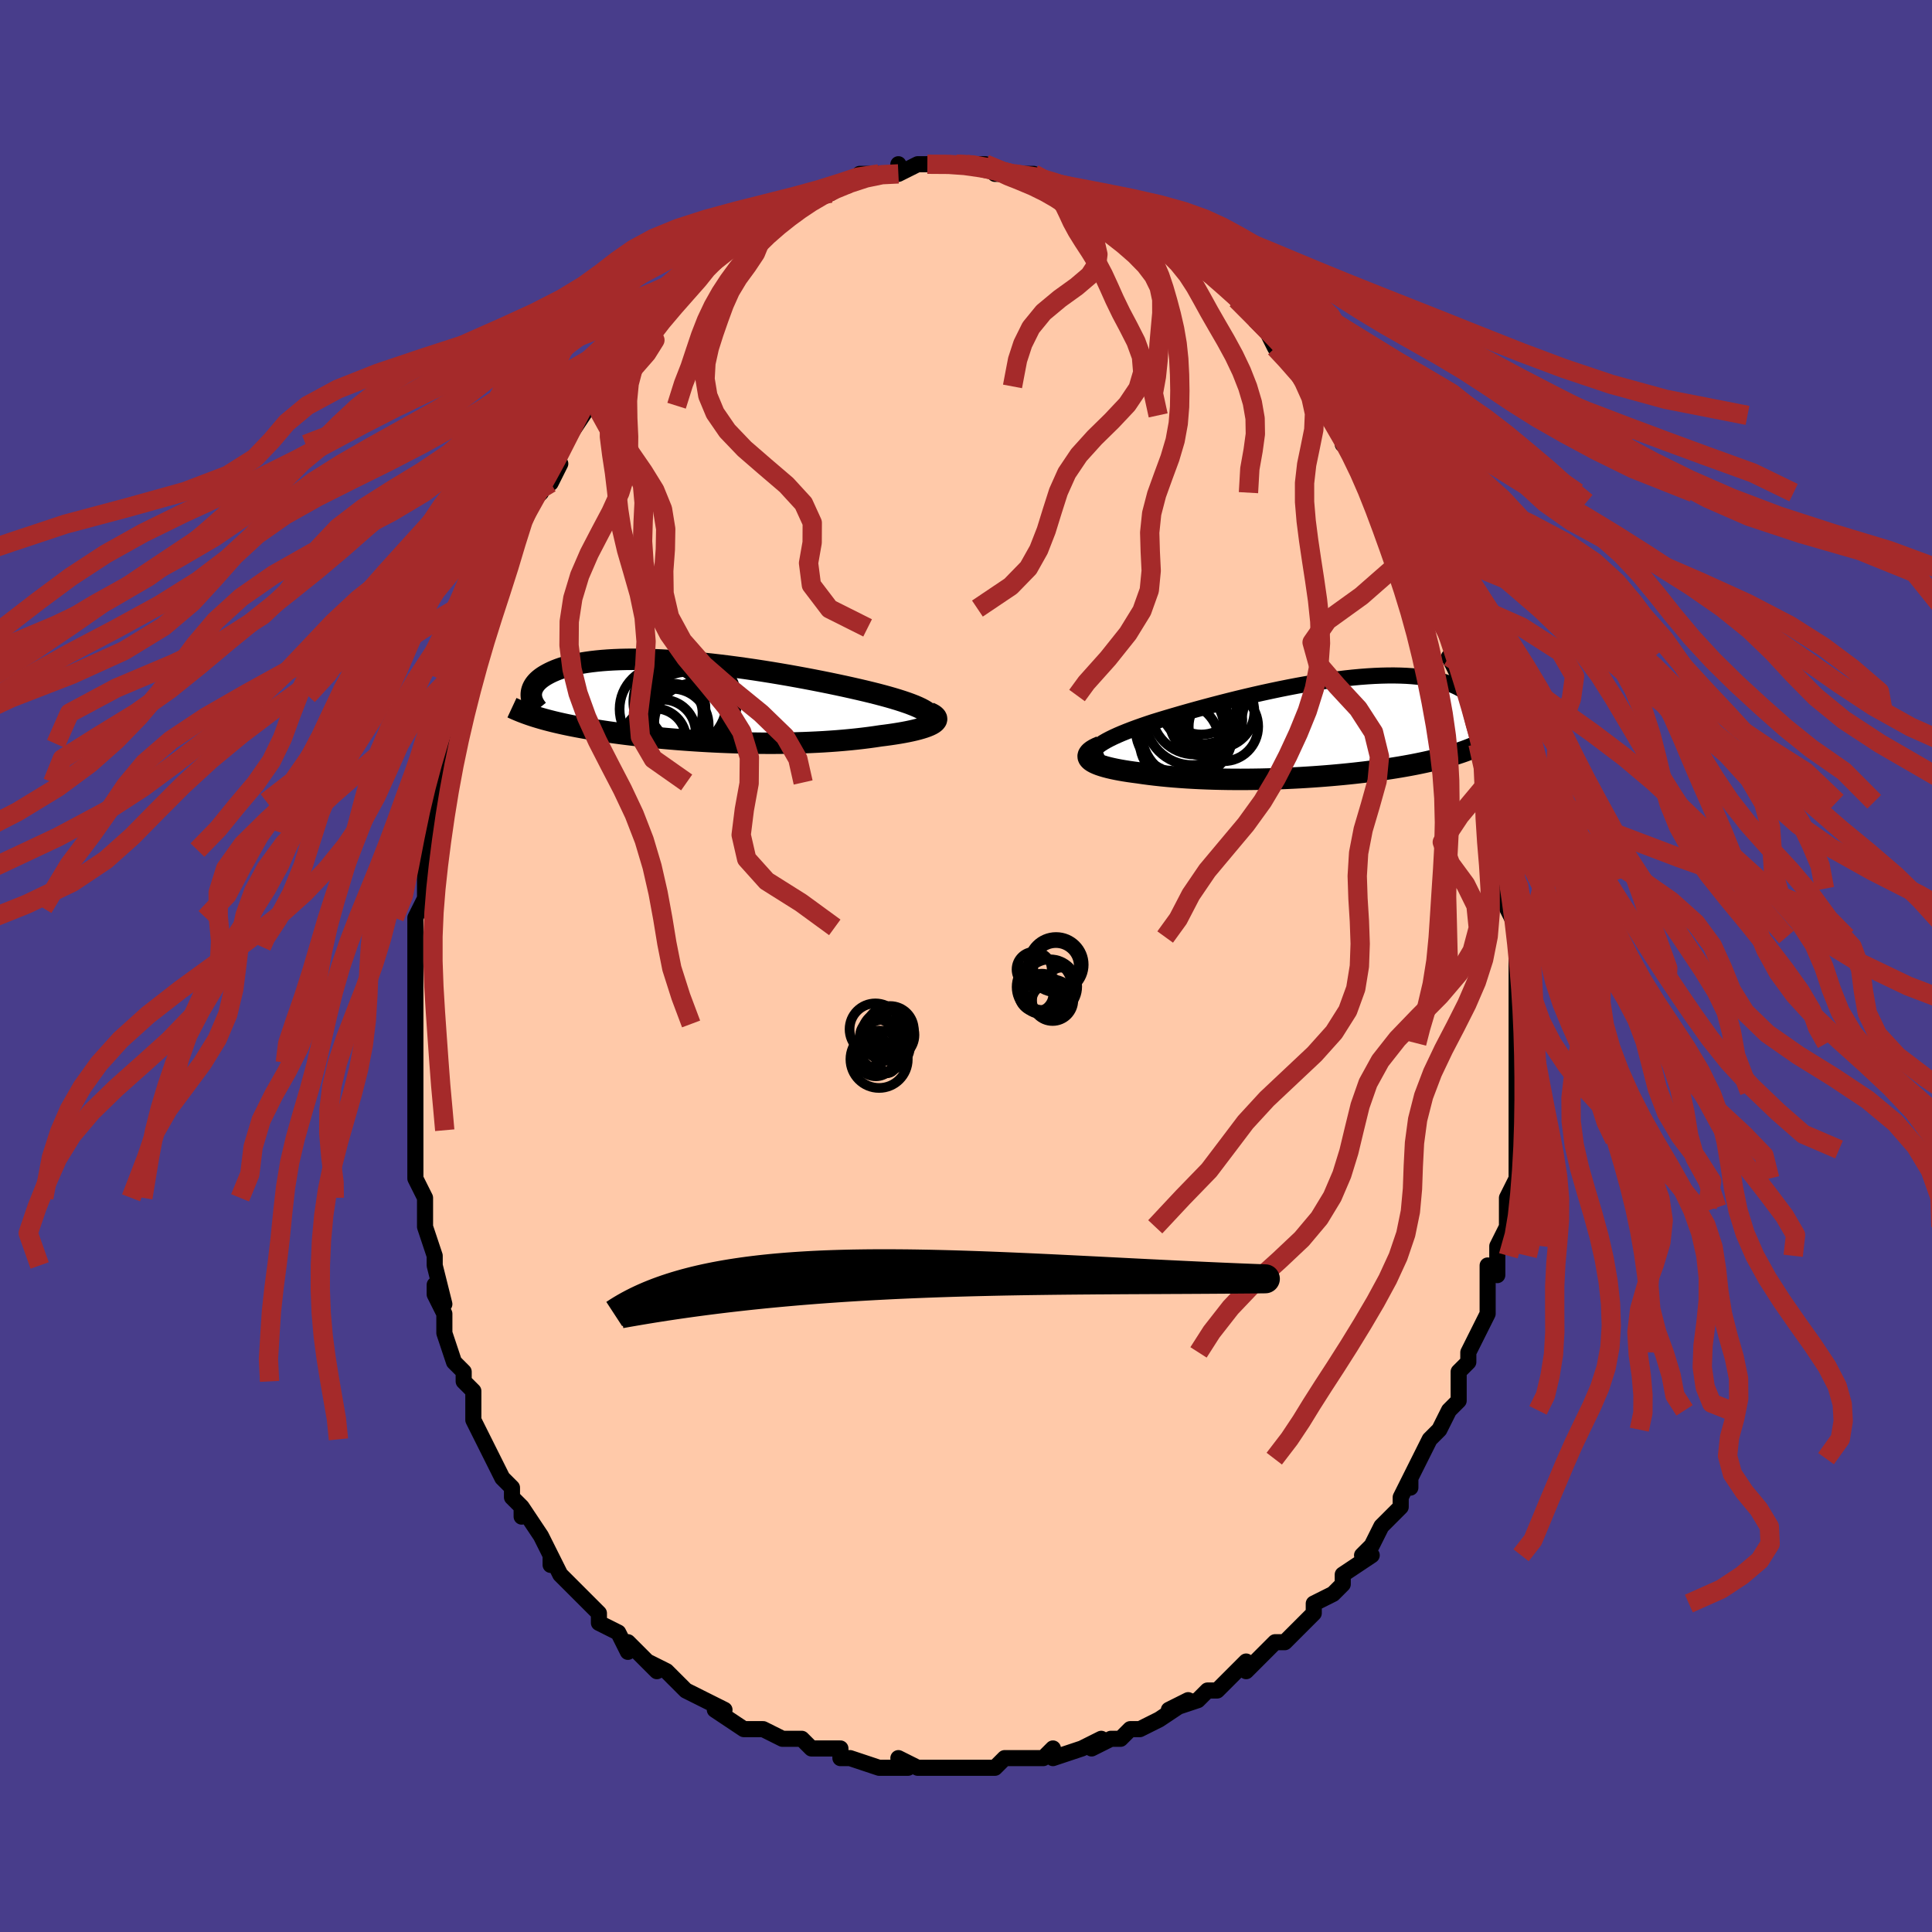<svg viewBox="-100 -100 200 200" xmlns="http://www.w3.org/2000/svg" width="400" height="400" id="face-svg"><defs><clipPath id="leftEyeClipPath"><polyline points="24.556,1.342,24.394,1.197,24.192,1.051,23.952,0.905,23.674,0.757,23.361,0.609,23.013,0.46,22.632,0.311,22.22,0.161,21.778,0.011,21.307,-0.14,20.808,-0.291,20.284,-0.442,19.735,-0.592,19.164,-0.743,18.57,-0.892,17.92,-1.05,17.239,-1.209,16.527,-1.371,15.788,-1.535,15.022,-1.699,14.233,-1.864,13.422,-2.028,12.591,-2.191,11.743,-2.353,10.881,-2.512,10.006,-2.669,9.121,-2.821,8.229,-2.97,7.331,-3.113,6.43,-3.251,5.528,-3.382,4.627,-3.507,3.73,-3.625,2.839,-3.735,1.954,-3.837,1.08,-3.93,0.216,-4.014,-0.634,-4.089,-1.47,-4.154,-2.289,-4.21,-3.091,-4.255,-3.873,-4.29,-4.635,-4.316,-5.376,-4.331,-6.095,-4.335,-6.79,-4.33,-7.461,-4.314,-8.107,-4.288,-8.727,-4.253,-9.322,-4.208,-9.891,-4.153,-10.434,-4.09,-10.95,-4.018,-11.439,-3.938,-11.903,-3.851,-12.341,-3.756,-12.753,-3.654,-13.14,-3.546,-13.503,-3.433,-13.842,-3.314,-14.158,-3.191,-14.452,-3.065,-14.726,-2.935,-14.979,-2.803,-15.214,-2.67,-15.43,-2.534,-15.627,-2.395,-15.806,-2.253,-15.966,-2.109,-16.108,-1.962,-16.232,-1.814,-16.34,-1.664,-16.43,-1.513,-16.505,-1.362,-16.564,-1.209,-16.608,-1.056,-16.637,-0.903,-16.651,-0.751,-16.652,-0.598,-16.216,1.608,-15.929,1.695,-15.634,1.782,-15.331,1.868,-15.019,1.952,-14.699,2.035,-14.369,2.118,-14.031,2.199,-13.684,2.279,-13.328,2.359,-12.964,2.437,-12.59,2.514,-12.206,2.59,-11.814,2.665,-11.413,2.739,-11.001,2.812,-10.579,2.885,-10.145,2.957,-9.7,3.027,-9.244,3.097,-8.776,3.167,-8.296,3.235,-7.804,3.302,-7.3,3.369,-6.784,3.434,-6.257,3.498,-5.717,3.561,-5.166,3.623,-4.603,3.683,-4.029,3.741,-3.443,3.798,-2.846,3.853,-2.239,3.906,-1.621,3.957,-0.992,4.006,-0.354,4.052,0.294,4.096,0.95,4.137,1.616,4.175,2.289,4.21,2.97,4.241,3.657,4.269,4.352,4.294,5.051,4.315,5.756,4.331,6.465,4.344,7.177,4.352,7.892,4.355,8.609,4.354,9.327,4.348,10.045,4.336,10.762,4.32,11.477,4.298,12.189,4.27,12.898,4.237,13.601,4.199,14.298,4.154,14.988,4.104,15.669,4.047,16.34,3.985,17.001,3.917,17.649,3.843,18.283,3.764,18.902,3.679,19.505,3.588,20.01,3.525,20.5,3.458,20.974,3.387,21.431,3.314,21.87,3.237,22.289,3.157,22.688,3.073,23.064,2.987,23.417,2.897,23.744,2.804,24.046,2.709,24.319,2.611,24.562,2.511,24.775,2.408,24.954,2.303"></polyline></clipPath><clipPath id="rightEyeClipPath"><polyline points="-23.988,2.251,-23.827,2.077,-23.625,1.9,-23.382,1.72,-23.1,1.538,-22.781,1.353,-22.427,1.166,-22.04,0.977,-21.621,0.786,-21.171,0.593,-20.692,0.399,-20.187,0.203,-19.656,0.006,-19.1,-0.191,-18.522,-0.39,-17.923,-0.588,-17.247,-0.796,-16.542,-1.009,-15.809,-1.225,-15.052,-1.445,-14.271,-1.667,-13.47,-1.89,-12.651,-2.113,-11.816,-2.336,-10.966,-2.558,-10.106,-2.777,-9.236,-2.993,-8.359,-3.204,-7.477,-3.41,-6.593,-3.61,-5.708,-3.802,-4.825,-3.987,-3.946,-4.163,-3.073,-4.33,-2.207,-4.487,-1.35,-4.632,-0.505,-4.767,0.328,-4.889,1.146,-4.999,1.948,-5.097,2.733,-5.181,3.499,-5.252,4.246,-5.309,4.972,-5.352,5.677,-5.381,6.358,-5.397,7.017,-5.399,7.651,-5.386,8.261,-5.361,8.846,-5.322,9.406,-5.27,9.94,-5.206,10.449,-5.129,10.933,-5.041,11.391,-4.941,11.823,-4.831,12.231,-4.711,12.615,-4.582,12.975,-4.445,13.312,-4.299,13.626,-4.147,13.918,-3.989,14.19,-3.826,14.441,-3.659,14.675,-3.488,14.89,-3.316,15.088,-3.14,15.268,-2.96,15.43,-2.776,15.575,-2.589,15.704,-2.399,15.815,-2.206,15.911,-2.012,15.991,-1.816,16.056,-1.618,16.106,-1.42,16.142,-1.222,16.165,-1.023,16.174,-0.825,16.17,-0.627,15.415,1.995,15.128,2.115,14.834,2.233,14.531,2.349,14.22,2.463,13.901,2.574,13.573,2.683,13.237,2.79,12.893,2.895,12.54,2.998,12.178,3.099,11.808,3.197,11.429,3.294,11.042,3.389,10.646,3.481,10.24,3.572,9.824,3.661,9.397,3.749,8.959,3.835,8.51,3.919,8.051,4.001,7.58,4.082,7.097,4.161,6.604,4.239,6.099,4.314,5.584,4.388,5.057,4.459,4.519,4.529,3.97,4.597,3.41,4.662,2.839,4.726,2.258,4.787,1.667,4.846,1.066,4.902,0.455,4.956,-0.165,5.007,-0.795,5.055,-1.433,5.1,-2.079,5.142,-2.733,5.181,-3.394,5.216,-4.063,5.248,-4.737,5.276,-5.417,5.301,-6.102,5.321,-6.792,5.338,-7.485,5.349,-8.181,5.357,-8.879,5.36,-9.579,5.358,-10.279,5.351,-10.978,5.339,-11.676,5.322,-12.372,5.299,-13.065,5.271,-13.752,5.237,-14.435,5.198,-15.11,5.152,-15.778,5.101,-16.436,5.044,-17.084,4.981,-17.72,4.912,-18.343,4.838,-18.951,4.757,-19.543,4.671,-20.027,4.608,-20.495,4.541,-20.947,4.47,-21.38,4.395,-21.794,4.316,-22.186,4.233,-22.557,4.146,-22.903,4.055,-23.224,3.96,-23.517,3.862,-23.782,3.759,-24.016,3.652,-24.218,3.541,-24.386,3.427,-24.517,3.309"></polyline></clipPath><filter id="fuzzy"><feTurbulence id="turbulence" baseFrequency="0.05" numOctaves="3" type="noise" result="noise"></feTurbulence><feDisplacementMap in="SourceGraphic" in2="noise" scale="2"></feDisplacementMap></filter><linearGradient id="rainbowGradient" x1="0%" y1="0%" x2="100%" y2="0%"><stop offset="0%" style="stop-color: rgb(165, 42, 42);  stop-opacity: 1"></stop><stop offset="50%" style="stop-color: rgb(64, 224, 208);  stop-opacity: 1"></stop><stop offset="100%" style="stop-color: rgb(167, 133, 106);  stop-opacity: 1"></stop></linearGradient></defs><title>That&#39;s an ugly face</title><desc>CREATED BY XUAN TANG, MORE INFO AT TXSTC55.GITHUB.IO</desc><rect x="-100" y="-100" width="100%" height="100%" opacity="1" fill="rgb(72, 61, 139)"></rect><polyline id="faceContour" points="57,2,57,2,57,1,57,4,57,6,57,7,57,6,57,8,57,8,57,10,57,13,57,13,57,15,57,17,57,18,57,18,57,19,57,20,57,22,56,24,56,25,56,27,56,27,56,27,55,29,55,30,55,32,54,31,54,34,54,36,54,36,53,38,52,40,52,40,52,41,51,42,51,44,51,45,50,46,50,46,50,46,49,48,48,49,47,51,47,51,46,53,46,54,46,53,45,55,45,56,44,57,43,58,42,60,42,60,41,61,42,61,39,63,39,64,38,65,39,64,38,65,36,66,36,67,34,69,34,69,33,70,32,70,31,71,31,71,29,73,29,72,28,73,27,74,26,75,25,75,24,76,24,76,21,77,23,76,20,78,20,78,18,79,17,79,17,79,16,80,15,80,13,81,14,80,12,81,12,81,9,82,9,81,8,82,8,82,5,82,6,82,4,82,3,83,3,83,1,83,-1,83,0,83,-2,83,-4,83,-5,83,-5,83,-7,82,-6,83,-8,83,-9,83,-9,83,-12,82,-12,82,-13,82,-13,81,-15,81,-16,81,-17,80,-19,80,-19,80,-21,79,-21,79,-22,79,-22,79,-23,79,-26,77,-25,77,-25,77,-27,76,-29,75,-29,75,-29,75,-31,73,-33,72,-32,73,-33,72,-34,71,-35,70,-35,70,-35,71,-36,69,-38,68,-38,67,-40,65,-39,66,-40,65,-42,63,-42,63,-43,61,-43,62,-43,61,-44,59,-44,59,-46,56,-46,57,-46,56,-47,55,-47,54,-48,53,-49,51,-50,49,-50,49,-50,49,-51,47,-51,46,-51,44,-52,43,-52,43,-52,42,-53,41,-54,38,-54,38,-54,36,-55,34,-55,33,-54,35,-55,31,-55,31,-55,30,-56,27,-56,27,-56,24,-56,24,-56,24,-57,22,-57,18,-57,18,-57,17,-57,16,-57,15,-57,12,-57,12,-57,10,-57,10,-57,8,-57,6,-57,6,-57,6,-57,4,-57,1,-57,-2,-57,-2,-57,-2,-57,-4,-57,-5,-56,-7,-56,-6,-56,-9,-56,-12,-56,-11,-55,-14,-56,-13,-55,-17,-55,-17,-54,-19,-54,-20,-54,-22,-54,-22,-53,-23,-53,-26,-52,-27,-52,-28,-52,-29,-52,-30,-51,-31,-51,-33,-50,-35,-50,-36,-50,-36,-49,-37,-48,-41,-48,-42,-48,-42,-47,-44,-47,-44,-46,-46,-46,-46,-45,-48,-44,-49,-44,-50,-43,-51,-43,-50,-42,-52,-43,-52,-42,-54,-41,-56,-41,-55,-39,-58,-39,-59,-39,-58,-37,-61,-37,-61,-37,-62,-36,-62,-36,-63,-35,-64,-34,-65,-34,-65,-34,-66,-32,-68,-31,-69,-30,-69,-30,-69,-29,-71,-28,-72,-28,-71,-28,-72,-27,-72,-26,-73,-25,-74,-24,-75,-22,-76,-22,-77,-22,-77,-21,-77,-21,-77,-19,-78,-19,-78,-18,-79,-17,-79,-16,-80,-16,-80,-15,-80,-14,-80,-13,-81,-13,-81,-12,-81,-10,-82,-11,-82,-9,-82,-8,-82,-7,-82,-7,-83,-7,-82,-5,-83,-5,-83,-4,-83,-1,-83,-1,-83,-1,-83,0,-83,1,-83,1,-83,2,-83,3,-82,4,-82,5,-82,5,-82,7,-82,7,-81,8,-81,9,-81,10,-80,10,-80,12,-80,14,-79,13,-80,15,-79,14,-79,16,-78,16,-78,18,-77,18,-77,18,-77,20,-76,20,-76,21,-75,22,-74,22,-74,23,-73,25,-72,26,-71,26,-71,26,-71,27,-70,27,-71,28,-69,29,-68,30,-67,30,-67,31,-66,32,-64,33,-64,33,-63,34,-62,35,-61,36,-60,36,-60,37,-59,38,-57,39,-57,39,-56,39,-55,39,-54,40,-54,40,-54,41,-52,42,-51,43,-49,43,-49,43,-48,45,-45,45,-45,45,-45,46,-43,45,-44,47,-41,47,-42,47,-40,49,-37,49,-37,50,-34,49,-36,50,-34,51,-32,50,-32,52,-28,52,-28,52,-28,52,-26,53,-24,53,-24,53,-23,54,-21,54,-21,54,-19,55,-17,55,-15,55,-15,55,-12,56,-12,56,-9,56,-11,56,-10,56,-8,56,-6,57,-4,57,-3,57,-3,57,-1,57,2,57,2" fill="#ffc9a9" stroke="black" stroke-width="1.667" stroke-linejoin="round" filter="url(#fuzzy)"></polyline><g transform="translate(37.32 -24.678)"><polyline id="rightCountour" points="-23.988,2.251,-23.827,2.077,-23.625,1.9,-23.382,1.72,-23.1,1.538,-22.781,1.353,-22.427,1.166,-22.04,0.977,-21.621,0.786,-21.171,0.593,-20.692,0.399,-20.187,0.203,-19.656,0.006,-19.1,-0.191,-18.522,-0.39,-17.923,-0.588,-17.247,-0.796,-16.542,-1.009,-15.809,-1.225,-15.052,-1.445,-14.271,-1.667,-13.47,-1.89,-12.651,-2.113,-11.816,-2.336,-10.966,-2.558,-10.106,-2.777,-9.236,-2.993,-8.359,-3.204,-7.477,-3.41,-6.593,-3.61,-5.708,-3.802,-4.825,-3.987,-3.946,-4.163,-3.073,-4.33,-2.207,-4.487,-1.35,-4.632,-0.505,-4.767,0.328,-4.889,1.146,-4.999,1.948,-5.097,2.733,-5.181,3.499,-5.252,4.246,-5.309,4.972,-5.352,5.677,-5.381,6.358,-5.397,7.017,-5.399,7.651,-5.386,8.261,-5.361,8.846,-5.322,9.406,-5.27,9.94,-5.206,10.449,-5.129,10.933,-5.041,11.391,-4.941,11.823,-4.831,12.231,-4.711,12.615,-4.582,12.975,-4.445,13.312,-4.299,13.626,-4.147,13.918,-3.989,14.19,-3.826,14.441,-3.659,14.675,-3.488,14.89,-3.316,15.088,-3.14,15.268,-2.96,15.43,-2.776,15.575,-2.589,15.704,-2.399,15.815,-2.206,15.911,-2.012,15.991,-1.816,16.056,-1.618,16.106,-1.42,16.142,-1.222,16.165,-1.023,16.174,-0.825,16.17,-0.627,15.415,1.995,15.128,2.115,14.834,2.233,14.531,2.349,14.22,2.463,13.901,2.574,13.573,2.683,13.237,2.79,12.893,2.895,12.54,2.998,12.178,3.099,11.808,3.197,11.429,3.294,11.042,3.389,10.646,3.481,10.24,3.572,9.824,3.661,9.397,3.749,8.959,3.835,8.51,3.919,8.051,4.001,7.58,4.082,7.097,4.161,6.604,4.239,6.099,4.314,5.584,4.388,5.057,4.459,4.519,4.529,3.97,4.597,3.41,4.662,2.839,4.726,2.258,4.787,1.667,4.846,1.066,4.902,0.455,4.956,-0.165,5.007,-0.795,5.055,-1.433,5.1,-2.079,5.142,-2.733,5.181,-3.394,5.216,-4.063,5.248,-4.737,5.276,-5.417,5.301,-6.102,5.321,-6.792,5.338,-7.485,5.349,-8.181,5.357,-8.879,5.36,-9.579,5.358,-10.279,5.351,-10.978,5.339,-11.676,5.322,-12.372,5.299,-13.065,5.271,-13.752,5.237,-14.435,5.198,-15.11,5.152,-15.778,5.101,-16.436,5.044,-17.084,4.981,-17.72,4.912,-18.343,4.838,-18.951,4.757,-19.543,4.671,-20.027,4.608,-20.495,4.541,-20.947,4.47,-21.38,4.395,-21.794,4.316,-22.186,4.233,-22.557,4.146,-22.903,4.055,-23.224,3.96,-23.517,3.862,-23.782,3.759,-24.016,3.652,-24.218,3.541,-24.386,3.427,-24.517,3.309" fill="white" stroke="white" stroke-width="0" stroke-linejoin="round" filter="url(#fuzzy)"></polyline></g><g transform="translate(-28.35 -27.414)"><polyline id="leftCountour" points="24.556,1.342,24.394,1.197,24.192,1.051,23.952,0.905,23.674,0.757,23.361,0.609,23.013,0.46,22.632,0.311,22.22,0.161,21.778,0.011,21.307,-0.14,20.808,-0.291,20.284,-0.442,19.735,-0.592,19.164,-0.743,18.57,-0.892,17.92,-1.05,17.239,-1.209,16.527,-1.371,15.788,-1.535,15.022,-1.699,14.233,-1.864,13.422,-2.028,12.591,-2.191,11.743,-2.353,10.881,-2.512,10.006,-2.669,9.121,-2.821,8.229,-2.97,7.331,-3.113,6.43,-3.251,5.528,-3.382,4.627,-3.507,3.73,-3.625,2.839,-3.735,1.954,-3.837,1.08,-3.93,0.216,-4.014,-0.634,-4.089,-1.47,-4.154,-2.289,-4.21,-3.091,-4.255,-3.873,-4.29,-4.635,-4.316,-5.376,-4.331,-6.095,-4.335,-6.79,-4.33,-7.461,-4.314,-8.107,-4.288,-8.727,-4.253,-9.322,-4.208,-9.891,-4.153,-10.434,-4.09,-10.95,-4.018,-11.439,-3.938,-11.903,-3.851,-12.341,-3.756,-12.753,-3.654,-13.14,-3.546,-13.503,-3.433,-13.842,-3.314,-14.158,-3.191,-14.452,-3.065,-14.726,-2.935,-14.979,-2.803,-15.214,-2.67,-15.43,-2.534,-15.627,-2.395,-15.806,-2.253,-15.966,-2.109,-16.108,-1.962,-16.232,-1.814,-16.34,-1.664,-16.43,-1.513,-16.505,-1.362,-16.564,-1.209,-16.608,-1.056,-16.637,-0.903,-16.651,-0.751,-16.652,-0.598,-16.216,1.608,-15.929,1.695,-15.634,1.782,-15.331,1.868,-15.019,1.952,-14.699,2.035,-14.369,2.118,-14.031,2.199,-13.684,2.279,-13.328,2.359,-12.964,2.437,-12.59,2.514,-12.206,2.59,-11.814,2.665,-11.413,2.739,-11.001,2.812,-10.579,2.885,-10.145,2.957,-9.7,3.027,-9.244,3.097,-8.776,3.167,-8.296,3.235,-7.804,3.302,-7.3,3.369,-6.784,3.434,-6.257,3.498,-5.717,3.561,-5.166,3.623,-4.603,3.683,-4.029,3.741,-3.443,3.798,-2.846,3.853,-2.239,3.906,-1.621,3.957,-0.992,4.006,-0.354,4.052,0.294,4.096,0.95,4.137,1.616,4.175,2.289,4.21,2.97,4.241,3.657,4.269,4.352,4.294,5.051,4.315,5.756,4.331,6.465,4.344,7.177,4.352,7.892,4.355,8.609,4.354,9.327,4.348,10.045,4.336,10.762,4.32,11.477,4.298,12.189,4.27,12.898,4.237,13.601,4.199,14.298,4.154,14.988,4.104,15.669,4.047,16.34,3.985,17.001,3.917,17.649,3.843,18.283,3.764,18.902,3.679,19.505,3.588,20.01,3.525,20.5,3.458,20.974,3.387,21.431,3.314,21.87,3.237,22.289,3.157,22.688,3.073,23.064,2.987,23.417,2.897,23.744,2.804,24.046,2.709,24.319,2.611,24.562,2.511,24.775,2.408,24.954,2.303" fill="white" stroke="white" stroke-width="0" stroke-linejoin="round" filter="url(#fuzzy)"></polyline></g><g transform="translate(37.32 -24.678)"><polyline id="rightUpper" points="-22.884,3.838,-23.244,3.691,-23.543,3.542,-23.784,3.39,-23.968,3.236,-24.098,3.079,-24.174,2.919,-24.2,2.756,-24.176,2.591,-24.105,2.422,-23.988,2.251,-23.827,2.077,-23.625,1.9,-23.382,1.72,-23.1,1.538,-22.781,1.353,-22.427,1.166,-22.04,0.977,-21.621,0.786,-21.171,0.593,-20.692,0.399,-20.187,0.203,-19.656,0.006,-19.1,-0.191,-18.522,-0.39,-17.923,-0.588,-17.247,-0.796,-16.542,-1.009,-15.809,-1.225,-15.052,-1.445,-14.271,-1.667,-13.47,-1.89,-12.651,-2.113,-11.816,-2.336,-10.966,-2.558,-10.106,-2.777,-9.236,-2.993,-8.359,-3.204,-7.477,-3.41,-6.593,-3.61,-5.708,-3.802,-4.825,-3.987,-3.946,-4.163,-3.073,-4.33,-2.207,-4.487,-1.35,-4.632,-0.505,-4.767,0.328,-4.889,1.146,-4.999,1.948,-5.097,2.733,-5.181,3.499,-5.252,4.246,-5.309,4.972,-5.352,5.677,-5.381,6.358,-5.397,7.017,-5.399,7.651,-5.386,8.261,-5.361,8.846,-5.322,9.406,-5.27,9.94,-5.206,10.449,-5.129,10.933,-5.041,11.391,-4.941,11.823,-4.831,12.231,-4.711,12.615,-4.582,12.975,-4.445,13.312,-4.299,13.626,-4.147,13.918,-3.989,14.19,-3.826,14.441,-3.659,14.675,-3.488,14.89,-3.316,15.088,-3.14,15.268,-2.96,15.43,-2.776,15.575,-2.589,15.704,-2.399,15.815,-2.206,15.911,-2.012,15.991,-1.816,16.056,-1.618,16.106,-1.42,16.142,-1.222,16.165,-1.023,16.174,-0.825,16.17,-0.627,16.153,-0.43,16.124,-0.235,16.084,-0.041,16.033,0.152,15.97,0.343,15.898,0.531,15.815,0.718,15.722,0.902,15.62,1.084,15.509,1.264" fill="none" stroke="black" stroke-width="1.667" stroke-linejoin="round" filter="url(#fuzzy)"></polyline><polyline id="rightLower" points="-23.38,1.952,-23.729,2.1,-24.019,2.246,-24.253,2.389,-24.433,2.53,-24.562,2.668,-24.642,2.803,-24.675,2.934,-24.664,3.063,-24.611,3.188,-24.517,3.309,-24.386,3.427,-24.218,3.541,-24.016,3.652,-23.782,3.759,-23.517,3.862,-23.224,3.96,-22.903,4.055,-22.557,4.146,-22.186,4.233,-21.794,4.316,-21.38,4.395,-20.947,4.47,-20.495,4.541,-20.027,4.608,-19.543,4.671,-18.951,4.757,-18.343,4.838,-17.72,4.912,-17.084,4.981,-16.436,5.044,-15.778,5.101,-15.11,5.152,-14.435,5.198,-13.752,5.237,-13.065,5.271,-12.372,5.299,-11.676,5.322,-10.978,5.339,-10.279,5.351,-9.579,5.358,-8.879,5.36,-8.181,5.357,-7.485,5.349,-6.792,5.338,-6.102,5.321,-5.417,5.301,-4.737,5.276,-4.063,5.248,-3.394,5.216,-2.733,5.181,-2.079,5.142,-1.433,5.1,-0.795,5.055,-0.165,5.007,0.455,4.956,1.066,4.902,1.667,4.846,2.258,4.787,2.839,4.726,3.41,4.662,3.97,4.597,4.519,4.529,5.057,4.459,5.584,4.388,6.099,4.314,6.604,4.239,7.097,4.161,7.58,4.082,8.051,4.001,8.51,3.919,8.959,3.835,9.397,3.749,9.824,3.661,10.24,3.572,10.646,3.481,11.042,3.389,11.429,3.294,11.808,3.197,12.178,3.099,12.54,2.998,12.893,2.895,13.237,2.79,13.573,2.683,13.901,2.574,14.22,2.463,14.531,2.349,14.834,2.233,15.128,2.115,15.415,1.995,15.693,1.873,15.964,1.749,16.226,1.622,16.482,1.494,16.729,1.363,16.969,1.23,17.202,1.095,17.428,0.958,17.647,0.82,17.86,0.679" fill="none" stroke="black" stroke-width="2.222" stroke-linejoin="round" filter="url(#fuzzy)"></polyline><!--[--><circle r="4.877" cx="-13.906" cy="-1.001" stroke="black" fill="none" stroke-width="1" filter="url(#fuzzy)" clip-path="url(#rightEyeClipPath)"></circle><circle r="4.583" cx="-15.186" cy="0.1" stroke="black" fill="none" stroke-width="1" filter="url(#fuzzy)" clip-path="url(#rightEyeClipPath)"></circle><circle r="4.712" cx="-14.411" cy="0.568" stroke="black" fill="none" stroke-width="1" filter="url(#fuzzy)" clip-path="url(#rightEyeClipPath)"></circle><circle r="3.851" cx="-12.961" cy="-3.136" stroke="black" fill="none" stroke-width="1" filter="url(#fuzzy)" clip-path="url(#rightEyeClipPath)"></circle><circle r="4.338" cx="-12.881" cy="-2.622" stroke="black" fill="none" stroke-width="1" filter="url(#fuzzy)" clip-path="url(#rightEyeClipPath)"></circle><circle r="4.483" cx="-13.641" cy="-1.699" stroke="black" fill="none" stroke-width="1" filter="url(#fuzzy)" clip-path="url(#rightEyeClipPath)"></circle><circle r="3.762" cx="-11.23" cy="-1.664" stroke="black" fill="none" stroke-width="1" filter="url(#fuzzy)" clip-path="url(#rightEyeClipPath)"></circle><circle r="4.12" cx="-15.217" cy="1.481" stroke="black" fill="none" stroke-width="1" filter="url(#fuzzy)" clip-path="url(#rightEyeClipPath)"></circle><circle r="3.596" cx="-10.668" cy="-0.114" stroke="black" fill="none" stroke-width="1" filter="url(#fuzzy)" clip-path="url(#rightEyeClipPath)"></circle><circle r="3.777" cx="-12.494" cy="-0.823" stroke="black" fill="none" stroke-width="1" filter="url(#fuzzy)" clip-path="url(#rightEyeClipPath)"></circle><!--]--></g><g transform="translate(-28.35 -27.414)"><polyline id="leftUpper" points="23.656,2.751,23.974,2.612,24.237,2.473,24.447,2.334,24.606,2.194,24.714,2.054,24.774,1.913,24.787,1.771,24.754,1.629,24.677,1.486,24.556,1.342,24.394,1.197,24.192,1.051,23.952,0.905,23.674,0.757,23.361,0.609,23.013,0.46,22.632,0.311,22.22,0.161,21.778,0.011,21.307,-0.14,20.808,-0.291,20.284,-0.442,19.735,-0.592,19.164,-0.743,18.57,-0.892,17.92,-1.05,17.239,-1.209,16.527,-1.371,15.788,-1.535,15.022,-1.699,14.233,-1.864,13.422,-2.028,12.591,-2.191,11.743,-2.353,10.881,-2.512,10.006,-2.669,9.121,-2.821,8.229,-2.97,7.331,-3.113,6.43,-3.251,5.528,-3.382,4.627,-3.507,3.73,-3.625,2.839,-3.735,1.954,-3.837,1.08,-3.93,0.216,-4.014,-0.634,-4.089,-1.47,-4.154,-2.289,-4.21,-3.091,-4.255,-3.873,-4.29,-4.635,-4.316,-5.376,-4.331,-6.095,-4.335,-6.79,-4.33,-7.461,-4.314,-8.107,-4.288,-8.727,-4.253,-9.322,-4.208,-9.891,-4.153,-10.434,-4.09,-10.95,-4.018,-11.439,-3.938,-11.903,-3.851,-12.341,-3.756,-12.753,-3.654,-13.14,-3.546,-13.503,-3.433,-13.842,-3.314,-14.158,-3.191,-14.452,-3.065,-14.726,-2.935,-14.979,-2.803,-15.214,-2.67,-15.43,-2.534,-15.627,-2.395,-15.806,-2.253,-15.966,-2.109,-16.108,-1.962,-16.232,-1.814,-16.34,-1.664,-16.43,-1.513,-16.505,-1.362,-16.564,-1.209,-16.608,-1.056,-16.637,-0.903,-16.651,-0.751,-16.652,-0.598,-16.64,-0.446,-16.615,-0.296,-16.577,-0.146,-16.527,0.003,-16.466,0.151,-16.393,0.297,-16.31,0.441,-16.217,0.584,-16.113,0.726,-16,0.865" fill="none" stroke="black" stroke-width="2.222" stroke-linejoin="round" filter="url(#fuzzy)"></polyline><polyline id="leftLower" points="24.53,1.182,24.784,1.296,24.985,1.41,25.136,1.525,25.238,1.639,25.295,1.753,25.307,1.865,25.277,1.977,25.207,2.087,25.099,2.196,24.954,2.303,24.775,2.408,24.562,2.511,24.319,2.611,24.046,2.709,23.744,2.804,23.417,2.897,23.064,2.987,22.688,3.073,22.289,3.157,21.87,3.237,21.431,3.314,20.974,3.387,20.5,3.458,20.01,3.525,19.505,3.588,18.902,3.679,18.283,3.764,17.649,3.843,17.001,3.917,16.34,3.985,15.669,4.047,14.988,4.104,14.298,4.154,13.601,4.199,12.898,4.237,12.189,4.27,11.477,4.298,10.762,4.32,10.045,4.336,9.327,4.348,8.609,4.354,7.892,4.355,7.177,4.352,6.465,4.344,5.756,4.331,5.051,4.315,4.352,4.294,3.657,4.269,2.97,4.241,2.289,4.21,1.616,4.175,0.95,4.137,0.294,4.096,-0.354,4.052,-0.992,4.006,-1.621,3.957,-2.239,3.906,-2.846,3.853,-3.443,3.798,-4.029,3.741,-4.603,3.683,-5.166,3.623,-5.717,3.561,-6.257,3.498,-6.784,3.434,-7.3,3.369,-7.804,3.302,-8.296,3.235,-8.776,3.167,-9.244,3.097,-9.7,3.027,-10.145,2.957,-10.579,2.885,-11.001,2.812,-11.413,2.739,-11.814,2.665,-12.206,2.59,-12.59,2.514,-12.964,2.437,-13.328,2.359,-13.684,2.279,-14.031,2.199,-14.369,2.118,-14.699,2.035,-15.019,1.952,-15.331,1.868,-15.634,1.782,-15.929,1.695,-16.216,1.608,-16.494,1.519,-16.764,1.429,-17.026,1.338,-17.281,1.246,-17.527,1.153,-17.766,1.059,-17.998,0.964,-18.222,0.868,-18.44,0.771,-18.65,0.673" fill="none" stroke="black" stroke-width="2.222" stroke-linejoin="round" filter="url(#fuzzy)"></polyline><!--[--><circle r="4.33" cx="-0.182" cy="0.212" stroke="black" fill="none" stroke-width="1" filter="url(#fuzzy)" clip-path="url(#leftEyeClipPath)"></circle><circle r="4.224" cx="0.295" cy="2.341" stroke="black" fill="none" stroke-width="1" filter="url(#fuzzy)" clip-path="url(#leftEyeClipPath)"></circle><circle r="3.256" cx="-3.865" cy="4.008" stroke="black" fill="none" stroke-width="1" filter="url(#fuzzy)" clip-path="url(#leftEyeClipPath)"></circle><circle r="3.03" cx="-1.955" cy="1.222" stroke="black" fill="none" stroke-width="1" filter="url(#fuzzy)" clip-path="url(#leftEyeClipPath)"></circle><circle r="4.785" cx="-0.122" cy="-0.07" stroke="black" fill="none" stroke-width="1" filter="url(#fuzzy)" clip-path="url(#leftEyeClipPath)"></circle><circle r="4.836" cx="-1.251" cy="0.072" stroke="black" fill="none" stroke-width="1" filter="url(#fuzzy)" clip-path="url(#leftEyeClipPath)"></circle><circle r="3.435" cx="-3.066" cy="3.269" stroke="black" fill="none" stroke-width="1" filter="url(#fuzzy)" clip-path="url(#leftEyeClipPath)"></circle><circle r="4.4" cx="-0.481" cy="1.357" stroke="black" fill="none" stroke-width="1" filter="url(#fuzzy)" clip-path="url(#leftEyeClipPath)"></circle><circle r="4.447" cx="-3.063" cy="0.821" stroke="black" fill="none" stroke-width="1" filter="url(#fuzzy)" clip-path="url(#leftEyeClipPath)"></circle><circle r="3.789" cx="-2.072" cy="2.501" stroke="black" fill="none" stroke-width="1" filter="url(#fuzzy)" clip-path="url(#leftEyeClipPath)"></circle><!--]--></g><g id="hairs"><!--[--><polyline points="0,-83,1.29,-82.743,2.814,-82.359,4.214,-81.967,5.512,-81.534,6.789,-81.059,7.992,-80.551,8.991,-80.002,9.712,-79.393,10.198,-78.703,10.574,-77.919,10.98,-77.041,11.502,-76.077,12.15,-75.038,12.869,-73.934,13.576,-72.776,14.216,-71.566,14.796,-70.305,15.384,-68.988,16.053,-67.606,16.821,-66.157,17.592,-64.642,18.165,-63.07,18.297,-61.453,17.812,-59.804,16.686,-58.131,15.084,-56.43,13.309,-54.69,11.688,-52.895,10.435,-51.031,9.567,-49.093,8.929,-47.099,8.305,-45.084,7.532,-43.102,6.464,-41.201,4.633,-39.32,1.182,-37" fill="none" stroke="rgb(165, 42, 42)" stroke-width="2" stroke-linejoin="round" filter="url(#fuzzy)"></polyline><polyline points="-1,-83,0.724,-82.926,2.238,-82.651,3.827,-82.246,5.703,-81.774,8.037,-81.254,10.851,-80.692,13.976,-80.095,17.132,-79.466,20.051,-78.804,22.581,-78.098,24.709,-77.334,26.54,-76.495,28.231,-75.577,29.952,-74.585,31.857,-73.53,34.066,-72.423,36.63,-71.259,39.508,-70.023,42.553,-68.694,45.571,-67.258,48.417,-65.719,51.092,-64.101,53.782,-62.437,56.768,-60.758,60.253,-59.089,64.198,-57.455,68.323,-55.878,72.383,-54.358,76.579,-52.813,81.464,-51.043,85.669,-49" fill="none" stroke="rgb(165, 42, 42)" stroke-width="2" stroke-linejoin="round" filter="url(#fuzzy)"></polyline><polyline points="-1,-83,-0.518,-82.984,0.724,-82.859,2.187,-82.59,3.785,-82.207,5.583,-81.747,7.674,-81.232,10.091,-80.671,12.76,-80.073,15.519,-79.439,18.195,-78.768,20.675,-78.049,22.949,-77.269,25.09,-76.417,27.206,-75.491,29.402,-74.493,31.748,-73.43,34.283,-72.305,37.002,-71.114,39.866,-69.847,42.803,-68.492,45.732,-67.045,48.589,-65.512,51.355,-63.912,54.055,-62.269,56.737,-60.606,59.439,-58.941,62.181,-57.279,64.994,-55.612,67.96,-53.915,71.223,-52.159,74.947,-50.326,79.253,-48.439,84.172,-46.573,89.656,-44.796,95.57,-43.01,101.758,-40.728,108.884,-37" fill="none" stroke="rgb(165, 42, 42)" stroke-width="2" stroke-linejoin="round" filter="url(#fuzzy)"></polyline><polyline points="-4,-83,-1.799,-82.985,-0.144,-82.871,1.486,-82.639,3.257,-82.326,5.169,-81.954,7.157,-81.533,9.149,-81.071,11.109,-80.57,13.037,-80.025,14.942,-79.421,16.82,-78.74,18.646,-77.971,20.4,-77.111,22.092,-76.164,23.768,-75.141,25.496,-74.052,27.336,-72.908,29.322,-71.714,31.452,-70.472,33.704,-69.176,36.047,-67.815,38.461,-66.382,40.94,-64.875,43.491,-63.301,46.113,-61.679,48.766,-60.034,51.354,-58.38,53.757,-56.724,55.939,-55.047,58.03,-53.313,60.211,-51.471,62.355,-49.55,64.216,-48" fill="none" stroke="rgb(165, 42, 42)" stroke-width="2" stroke-linejoin="round" filter="url(#fuzzy)"></polyline><polyline points="-7,-82,-8.695,-81.918,-10.362,-81.574,-11.998,-81.041,-13.506,-80.422,-14.851,-79.757,-16.054,-79.052,-17.175,-78.303,-18.279,-77.494,-19.403,-76.602,-20.54,-75.61,-21.653,-74.521,-22.706,-73.361,-23.678,-72.163,-24.573,-70.939,-25.403,-69.669,-26.169,-68.311,-26.865,-66.837,-27.48,-65.262,-28.024,-63.642,-28.566,-62.011,-29.243,-60.274,-29.96,-58" fill="none" stroke="rgb(165, 42, 42)" stroke-width="2" stroke-linejoin="round" filter="url(#fuzzy)"></polyline><polyline points="55,-12,56.807,-10.047,56.963,-8.303,56.997,-6.165,57.125,-3.795,57.308,-1.378,57.537,0.995,57.834,3.296,58.204,5.545,58.624,7.78,59.06,10.041,59.499,12.349,59.952,14.701,60.424,17.08,60.882,19.455,61.252,21.8,61.447,24.096,61.433,26.344,61.261,28.571,61.058,30.825,60.943,33.146,60.943,35.529,60.954,37.913,60.817,40.218,60.467,42.407,59.984,44.451,59.214,46" fill="none" stroke="rgb(165, 42, 42)" stroke-width="2" stroke-linejoin="round" filter="url(#fuzzy)"></polyline><polyline points="55,-12,56.373,-10.028,57.224,-8.246,57.555,-6.072,57.726,-3.678,57.908,-1.244,58.201,1.145,58.707,3.472,59.52,5.758,60.694,8.037,62.235,10.34,64.118,12.679,66.293,15.049,68.676,17.432,71.115,19.808,73.392,22.162,75.27,24.49,76.588,26.799,77.339,29.099,77.698,31.401,77.942,33.708,78.312,36.009,78.887,38.286,79.531,40.517,79.974,42.687,79.991,44.789,79.583,46.822,79.042,48.793,78.837,50.708,79.341,52.577,80.564,54.414,82.07,56.232,83.16,58.038,83.245,59.815,82.173,61.521,80.312,63.099,78.182,64.505,74.83,66" fill="none" stroke="rgb(165, 42, 42)" stroke-width="2" stroke-linejoin="round" filter="url(#fuzzy)"></polyline><polyline points="-9,-82,-11.178,-81.67,-13.051,-81.047,-15.193,-80.374,-17.736,-79.678,-20.627,-78.945,-23.746,-78.16,-26.897,-77.302,-29.838,-76.355,-32.373,-75.314,-34.439,-74.189,-36.151,-72.995,-37.763,-71.744,-39.58,-70.435,-41.843,-69.063,-44.655,-67.625,-47.94,-66.121,-51.473,-64.557,-54.951,-62.942,-58.103,-61.283,-60.78,-59.582,-62.995,-57.84,-64.9,-56.063,-66.701,-54.258,-68.58,-52.434,-70.658,-50.594,-73.003,-48.724,-75.659,-46.792,-78.646,-44.755,-81.934,-42.575,-85.433,-40.242,-89.025,-37.783,-92.656,-35.257,-96.38,-32.73,-100.331,-30.244,-104.683,-27.789,-109.569,-25.218,-114.442,-22" fill="none" stroke="rgb(165, 42, 42)" stroke-width="2" stroke-linejoin="round" filter="url(#fuzzy)"></polyline><polyline points="-12,-81,-13.517,-80.737,-15.289,-80.255,-17.38,-79.663,-19.898,-78.969,-22.768,-78.178,-25.689,-77.29,-28.329,-76.298,-30.514,-75.211,-32.28,-74.048,-33.811,-72.832,-35.361,-71.572,-37.187,-70.263,-39.485,-68.893,-42.316,-67.466,-45.522,-66.002,-48.742,-64.527,-51.592,-63.054,-53.984,-61.545,-56.367,-59.893,-59.528,-57.96,-63.784,-55.764,-68.361,-54" fill="none" stroke="rgb(165, 42, 42)" stroke-width="2" stroke-linejoin="round" filter="url(#fuzzy)"></polyline><polyline points="-13,-81,-14.255,-80.284,-15.734,-79.659,-17.26,-78.952,-18.767,-78.178,-20.233,-77.337,-21.675,-76.4,-23.12,-75.355,-24.581,-74.218,-26.049,-73.015,-27.515,-71.764,-28.973,-70.464,-30.426,-69.103,-31.878,-67.671,-33.324,-66.169,-34.754,-64.606,-36.155,-62.994,-37.517,-61.342,-38.834,-59.65,-40.105,-57.915,-41.328,-56.139,-42.505,-54.333,-43.641,-52.516,-44.754,-50.703,-45.868,-48.888,-47.01,-47.029,-48.197,-45.054,-49.425,-42.896,-50.663,-40.525,-51.864,-37.989,-52.988,-35.396,-54.056,-32.791,-55.185,-30" fill="none" stroke="rgb(165, 42, 42)" stroke-width="2" stroke-linejoin="round" filter="url(#fuzzy)"></polyline><polyline points="-13,-81,-14.72,-80.283,-16.487,-79.653,-18.382,-78.926,-20.206,-78.099,-21.884,-77.17,-23.479,-76.136,-25.074,-75.009,-26.705,-73.809,-28.355,-72.553,-29.985,-71.246,-31.566,-69.888,-33.096,-68.479,-34.603,-67.02,-36.137,-65.516,-37.75,-63.963,-39.476,-62.355,-41.318,-60.685,-43.248,-58.95,-45.22,-57.156,-47.185,-55.317,-49.104,-53.447,-50.942,-51.551,-52.662,-49.623,-54.221,-47.649,-55.58,-45.611,-56.732,-43.491,-57.728,-41.273,-58.693,-38.944,-59.788,-36.5,-61.116,-33.97,-62.61,-31.407,-64.034,-28.855,-65.305,-26.224,-67.193,-23" fill="none" stroke="rgb(165, 42, 42)" stroke-width="2" stroke-linejoin="round" filter="url(#fuzzy)"></polyline><polyline points="-13,-81,-15.1,-80.289,-17.185,-79.67,-19.216,-78.956,-21.342,-78.146,-23.571,-77.239,-25.803,-76.226,-27.953,-75.117,-29.999,-73.935,-31.983,-72.701,-33.975,-71.421,-36.038,-70.091,-38.197,-68.706,-40.426,-67.271,-42.659,-65.797,-44.831,-64.291,-46.925,-62.745,-48.999,-61.132,-51.176,-59.421,-53.59,-57.606,-56.289,-55.729,-59.189,-53.876,-62.127,-52.111,-65.023,-50.385,-68.066,-48.474,-71.942,-46" fill="none" stroke="rgb(165, 42, 42)" stroke-width="2" stroke-linejoin="round" filter="url(#fuzzy)"></polyline><polyline points="-14,-80,-16.034,-79.659,-17.971,-78.964,-19.861,-78.175,-21.756,-77.335,-23.793,-76.4,-26.073,-75.346,-28.545,-74.194,-31.045,-72.979,-33.416,-71.72,-35.606,-70.414,-37.685,-69.048,-39.82,-67.61,-42.202,-66.102,-44.975,-64.532,-48.178,-62.914,-51.716,-61.256,-55.398,-59.557,-59.024,-57.819,-62.496,-56.042,-65.866,-54.237,-69.303,-52.417,-72.979,-50.59,-76.941,-48.742,-81.081,-46.836,-85.187,-44.819,-89.073,-42.646,-92.656,-40.303,-95.997,-37.824,-99.293,-35.281,-102.806,-32.751,-106.615,-30.304,-110.421,-28.025,-114.416,-26" fill="none" stroke="rgb(165, 42, 42)" stroke-width="2" stroke-linejoin="round" filter="url(#fuzzy)"></polyline><polyline points="-15,-80,-16.425,-79.657,-17.852,-78.949,-19.319,-78.109,-20.841,-77.174,-22.405,-76.13,-23.983,-74.988,-25.548,-73.774,-27.088,-72.508,-28.603,-71.194,-30.095,-69.829,-31.56,-68.412,-32.984,-66.946,-34.356,-65.433,-35.675,-63.871,-36.948,-62.254,-38.188,-60.574,-39.405,-58.832,-40.601,-57.034,-41.777,-55.19,-42.929,-53.312,-44.06,-51.403,-45.174,-49.456,-46.27,-47.459,-47.342,-45.396,-48.374,-43.25,-49.355,-41.012,-50.284,-38.676,-51.17,-36.251,-52.034,-33.756,-52.893,-31.228,-53.756,-28.702,-54.623,-26.211,-55.493,-23.779,-56.344,-21.428,-57.118,-19.157,-57.914,-17" fill="none" stroke="rgb(165, 42, 42)" stroke-width="2" stroke-linejoin="round" filter="url(#fuzzy)"></polyline><polyline points="-16,-80,-18.149,-79.046,-20.638,-78.174,-23.238,-77.338,-26.07,-76.418,-28.903,-75.361,-31.37,-74.193,-33.307,-72.964,-34.893,-71.702,-36.523,-70.399,-38.564,-69.035,-41.162,-67.597,-44.221,-66.085,-47.511,-64.512,-50.811,-62.892,-54.008,-61.234,-57.099,-59.536,-60.13,-57.798,-63.134,-56.02,-66.096,-54.215,-68.963,-52.396,-71.668,-50.571,-74.17,-48.726,-76.497,-46.823,-78.804,-44.808,-81.389,-42.635,-84.64,-40.291,-88.893,-37.813,-94.228,-35.271,-100.24,-32.743,-105.85,-30.299,-109.677,-28.023,-111.66,-26" fill="none" stroke="rgb(165, 42, 42)" stroke-width="2" stroke-linejoin="round" filter="url(#fuzzy)"></polyline><polyline points="-17,-79,-20.004,-78.097,-22.184,-77.309,-25.02,-76.425,-28.081,-75.359,-30.618,-74.162,-32.441,-72.91,-33.822,-71.634,-35.134,-70.322,-36.657,-68.948,-38.572,-67.497,-41.008,-65.972,-44.052,-64.387,-47.699,-62.754,-51.798,-61.082,-56.057,-59.372,-60.112,-57.623,-63.644,-55.84,-66.49,-54.029,-68.706,-52.195,-70.562,-50.336,-72.458,-48.434,-74.797,-46.461,-77.837,-44.386,-81.593,-42.187,-85.832,-39.866,-90.181,-37.444,-94.306,-34.958,-98.072,-32.441,-101.575,-29.912,-105.038,-27.366,-108.633,-24.776,-112.351,-22.108,-115.987,-19.337,-119.246,-16.455,-121.864,-13.53,-122.536,-11" fill="none" stroke="rgb(165, 42, 42)" stroke-width="2" stroke-linejoin="round" filter="url(#fuzzy)"></polyline><polyline points="-19,-78,-20.158,-77.204,-20.921,-76.243,-21.279,-75.052,-21.799,-73.786,-22.647,-72.514,-23.593,-71.222,-24.401,-69.88,-25.029,-68.476,-25.564,-67.018,-26.085,-65.522,-26.571,-63.991,-26.922,-62.411,-27.012,-60.764,-26.725,-59.036,-25.976,-57.237,-24.709,-55.395,-22.933,-53.539,-20.785,-51.678,-18.588,-49.799,-16.821,-47.873,-15.915,-45.885,-15.926,-43.835,-16.299,-41.711,-16.005,-39.439,-14.132,-36.978,-10.185,-35" fill="none" stroke="rgb(165, 42, 42)" stroke-width="2" stroke-linejoin="round" filter="url(#fuzzy)"></polyline><polyline points="-21,-77,-22.548,-76.585,-25.181,-75.542,-28.66,-74.239,-32.067,-72.928,-34.931,-71.675,-37.359,-70.428,-39.806,-69.114,-42.767,-67.697,-46.532,-66.185,-51.067,-64.609,-56.025,-63,-60.869,-61.37,-65.049,-59.712,-68.205,-58.004,-70.336,-56.229,-71.883,-54.401,-73.634,-52.569,-76.439,-50.798,-80.843,-49.118,-86.744,-47.474,-93.194,-45.755,-98.747,-43.909,-104.362,-42" fill="none" stroke="rgb(165, 42, 42)" stroke-width="2" stroke-linejoin="round" filter="url(#fuzzy)"></polyline><polyline points="-21,-77,-22.43,-76.334,-24.202,-75.054,-26.019,-73.715,-27.747,-72.42,-29.35,-71.118,-30.883,-69.76,-32.42,-68.336,-34.003,-66.857,-35.627,-65.336,-37.266,-63.774,-38.902,-62.159,-40.531,-60.477,-42.15,-58.727,-43.743,-56.917,-45.283,-55.065,-46.747,-53.184,-48.136,-51.275,-49.483,-49.331,-50.847,-47.334,-52.294,-45.268,-53.879,-43.118,-55.632,-40.876,-57.536,-38.539,-59.512,-36.117,-61.421,-33.632,-63.113,-31.117,-64.512,-28.607,-65.688,-26.131,-66.825,-23.706,-68.076,-21.34,-69.409,-19.008,-70.66,-16.628,-71.532,-14" fill="none" stroke="rgb(165, 42, 42)" stroke-width="2" stroke-linejoin="round" filter="url(#fuzzy)"></polyline><polyline points="-21,-77,-23.291,-76.33,-24.719,-75.047,-26.093,-73.705,-27.555,-72.406,-29.128,-71.099,-30.82,-69.735,-32.608,-68.306,-34.421,-66.822,-36.16,-65.295,-37.761,-63.725,-39.23,-62.1,-40.648,-60.41,-42.116,-58.654,-43.701,-56.84,-45.404,-54.983,-47.163,-53.094,-48.887,-51.173,-50.496,-49.212,-51.953,-47.196,-53.269,-45.11,-54.496,-42.943,-55.696,-40.687,-56.925,-38.346,-58.217,-35.929,-59.572,-33.46,-60.974,-30.963,-62.409,-28.468,-63.889,-25.995,-65.469,-23.552,-67.221,-21.13,-69.174,-18.692,-71.231,-16.173,-73.169,-13.476,-74.837,-10.507,-76.502,-7.349,-78.717,-5" fill="none" stroke="rgb(165, 42, 42)" stroke-width="2" stroke-linejoin="round" filter="url(#fuzzy)"></polyline><polyline points="-22,-76,-24.49,-74.176,-26.353,-72.707,-27.921,-71.49,-29.439,-70.301,-30.997,-68.999,-32.585,-67.557,-34.175,-66.01,-35.779,-64.405,-37.459,-62.774,-39.294,-61.122,-41.333,-59.437,-43.55,-57.707,-45.831,-55.929,-48.011,-54.12,-49.941,-52.306,-51.551,-50.503,-52.894,-48.696,-54.119,-46.835,-55.417,-44.851,-56.937,-42.686,-58.714,-40.329,-60.651,-37.829,-62.573,-35.271,-64.354,-32.727,-66.095,-30.235,-68.146,-28" fill="none" stroke="rgb(165, 42, 42)" stroke-width="2" stroke-linejoin="round" filter="url(#fuzzy)"></polyline><polyline points="-22,-76,-24.539,-74.172,-26.623,-72.701,-28.705,-71.48,-31.092,-70.283,-33.784,-68.974,-36.509,-67.526,-38.983,-65.974,-41.129,-64.366,-43.098,-62.729,-45.134,-61.069,-47.428,-59.375,-50.056,-57.637,-53.014,-55.857,-56.269,-54.047,-59.782,-52.228,-63.461,-50.408,-67.124,-48.568,-70.508,-46.664,-73.393,-44.641,-75.748,-42.462,-77.822,-40.122,-80.084,-37.661,-83.056,-35.144,-87.164,-32.636,-92.581,-30.176,-98.86,-27.746,-104.287,-25.196,-106.314,-22" fill="none" stroke="rgb(165, 42, 42)" stroke-width="2" stroke-linejoin="round" filter="url(#fuzzy)"></polyline><polyline points="55,-15,62.506,-12.377,61.436,-10.32,59.691,-8.33,59.166,-6.157,59.825,-3.83,61.072,-1.448,62.35,0.911,63.394,3.216,64.228,5.477,65.006,7.725,65.843,9.994,66.748,12.305,67.656,14.658,68.505,17.035,69.279,19.411,69.974,21.758,70.544,24.058,70.894,26.312,70.962,28.545,70.819,30.804,70.7,33.127,70.888,35.512,71.499,37.898,72.339,40.207,73,42.4,73.387,44.448,74.384,46" fill="none" stroke="rgb(165, 42, 42)" stroke-width="2" stroke-linejoin="round" filter="url(#fuzzy)"></polyline><polyline points="-26,-73,-26.85,-72.146,-27.716,-71.063,-28.894,-69.729,-30.189,-68.26,-31.481,-66.734,-32.675,-65.188,-33.679,-63.616,-34.421,-61.992,-34.868,-60.296,-35.039,-58.523,-35.012,-56.691,-34.924,-54.819,-34.944,-52.918,-35.22,-50.987,-35.832,-49.015,-36.756,-46.985,-37.871,-44.883,-39.006,-42.699,-39.99,-40.428,-40.7,-38.078,-41.072,-35.662,-41.094,-33.199,-40.782,-30.714,-40.162,-28.226,-39.266,-25.747,-38.141,-23.276,-36.869,-20.797,-35.562,-18.282,-34.344,-15.7,-33.312,-13.034,-32.498,-10.302,-31.874,-7.565,-31.386,-4.909,-30.967,-2.355,-30.452,0.245,-29.52,3.169,-28.458,6" fill="none" stroke="rgb(165, 42, 42)" stroke-width="2" stroke-linejoin="round" filter="url(#fuzzy)"></polyline><polyline points="-28,-72,-29.173,-71.202,-32.231,-69.819,-35.796,-68.31,-38.706,-66.768,-40.631,-65.232,-41.768,-63.692,-42.522,-62.109,-43.334,-60.444,-44.559,-58.687,-46.384,-56.86,-48.792,-54.998,-51.587,-53.123,-54.489,-51.235,-57.259,-49.317,-59.799,-47.346,-62.186,-45.303,-64.611,-43.174,-67.252,-40.948,-70.159,-38.618,-73.225,-36.191,-76.287,-33.695,-79.298,-31.17,-82.419,-28.655,-85.924,-26.175,-89.875,-23.758,-93.556,-21.442,-94.548,-19" fill="none" stroke="rgb(165, 42, 42)" stroke-width="2" stroke-linejoin="round" filter="url(#fuzzy)"></polyline><polyline points="-30,-69,-31.216,-68.152,-32.277,-66.655,-33.289,-65.111,-34.333,-63.601,-35.306,-62.055,-36.07,-60.404,-36.482,-58.635,-36.406,-56.787,-35.779,-54.913,-34.692,-53.039,-33.396,-51.16,-32.217,-49.252,-31.417,-47.288,-31.085,-45.249,-31.124,-43.123,-31.289,-40.899,-31.256,-38.57,-30.695,-36.144,-29.343,-33.651,-27.125,-31.131,-24.245,-28.623,-21.212,-26.152,-18.725,-23.742,-17.408,-21.435,-16.859,-19" fill="none" stroke="rgb(165, 42, 42)" stroke-width="2" stroke-linejoin="round" filter="url(#fuzzy)"></polyline><polyline points="-30,-69,-32.409,-68.139,-33.954,-66.63,-35.547,-65.076,-37.687,-63.548,-40.391,-61.978,-43.299,-60.303,-45.973,-58.518,-48.171,-56.662,-49.947,-54.776,-51.599,-52.881,-53.535,-50.97,-56.107,-49.024,-59.46,-47.018,-63.45,-44.935,-67.683,-42.765,-71.674,-40.503,-75.051,-38.153,-77.704,-35.731,-79.797,-33.26,-81.639,-30.769,-83.518,-28.284,-85.601,-25.823,-87.961,-23.388,-90.697,-20.964,-94.009,-18.512,-98.18,-15.972,-103.427,-13.279,-109.721,-10.398,-116.715,-7.415,-123.863,-4.598,-130.37,-2" fill="none" stroke="rgb(165, 42, 42)" stroke-width="2" stroke-linejoin="round" filter="url(#fuzzy)"></polyline><polyline points="-30,-69,-32.074,-68.145,-33.596,-66.641,-34.936,-65.092,-36.417,-63.572,-38.193,-62.012,-40.259,-60.348,-42.498,-58.57,-44.756,-56.718,-46.91,-54.837,-48.901,-52.952,-50.743,-51.056,-52.506,-49.126,-54.281,-47.139,-56.135,-45.076,-58.089,-42.924,-60.121,-40.677,-62.18,-38.336,-64.196,-35.913,-66.069,-33.434,-67.677,-30.933,-68.934,-28.442,-69.883,-25.985,-70.763,-23.577,-71.91,-21.217,-73.537,-18.885,-75.513,-16.546,-77.426,-14.192,-79.56,-12" fill="none" stroke="rgb(165, 42, 42)" stroke-width="2" stroke-linejoin="round" filter="url(#fuzzy)"></polyline><polyline points="-30,-69,-42.868,-67.527,-45.567,-65.775,-46.57,-64.084,-47.648,-62.45,-49.438,-60.823,-51.976,-59.156,-54.984,-57.421,-58.208,-55.623,-61.489,-53.794,-64.668,-51.968,-67.543,-50.154,-69.983,-48.321,-72.057,-46.413,-74.07,-44.374,-76.444,-42.178,-79.535,-39.834,-83.454,-37.386,-88.006,-34.892,-92.753,-32.397,-97.196,-29.919,-100.992,-27.439,-104.194,-24.916,-107.574,-22.318,-112.614,-19.683,-119.621,-17" fill="none" stroke="rgb(165, 42, 42)" stroke-width="2" stroke-linejoin="round" filter="url(#fuzzy)"></polyline><polyline points="55,-17,57.699,-14.885,59.65,-12.693,59.939,-10.399,59.72,-7.971,59.69,-5.481,59.945,-3.026,60.38,-0.658,60.951,1.625,61.693,3.867,62.623,6.127,63.674,8.449,64.731,10.842,65.704,13.278,66.565,15.716,67.334,18.123,68.04,20.49,68.686,22.825,69.257,25.139,69.741,27.436,70.139,29.718,70.462,31.997,70.717,34.315,70.942,36.821,70.807,40" fill="none" stroke="rgb(165, 42, 42)" stroke-width="2" stroke-linejoin="round" filter="url(#fuzzy)"></polyline><polyline points="-31,-69,-36.107,-66.73,-40.307,-65.049,-43.775,-63.557,-46.07,-62.057,-47.473,-60.431,-48.527,-58.659,-49.705,-56.798,-51.316,-54.919,-53.503,-53.056,-56.252,-51.2,-59.35,-49.317,-62.412,-47.376,-65.032,-45.359,-67.015,-43.258,-68.563,-41.058,-70.255,-38.744,-72.809,-36.314,-76.745,-33.805,-82.057,-31.278,-87.969,-28.772,-92.804,-26.182,-94.216,-23" fill="none" stroke="rgb(165, 42, 42)" stroke-width="2" stroke-linejoin="round" filter="url(#fuzzy)"></polyline><polyline points="-31,-69,-33.916,-66.721,-35.825,-65.033,-37.498,-63.531,-39.014,-62.015,-40.365,-60.371,-41.61,-58.588,-42.847,-56.722,-44.167,-54.836,-45.617,-52.959,-47.199,-51.081,-48.885,-49.172,-50.641,-47.203,-52.44,-45.158,-54.272,-43.023,-56.13,-40.79,-57.981,-38.457,-59.744,-36.033,-61.32,-33.546,-62.671,-31.036,-63.897,-28.539,-65.185,-26.081,-66.628,-23.683,-68.108,-21.368,-69.662,-19.129,-72.412,-17" fill="none" stroke="rgb(165, 42, 42)" stroke-width="2" stroke-linejoin="round" filter="url(#fuzzy)"></polyline><polyline points="-32,-68,-33.693,-65.696,-35.045,-63.94,-36.373,-62.306,-37.849,-60.671,-39.489,-58.981,-41.198,-57.216,-42.85,-55.39,-44.366,-53.537,-45.755,-51.68,-47.098,-49.81,-48.505,-47.894,-50.068,-45.889,-51.825,-43.765,-53.738,-41.516,-55.701,-39.157,-57.576,-36.714,-59.245,-34.216,-60.656,-31.682,-61.844,-29.12,-62.914,-26.531,-63.997,-23.914,-65.202,-21.275,-66.578,-18.628,-68.102,-15.998,-69.681,-13.408,-71.194,-10.868,-72.545,-8.37,-73.734,-5.881,-74.875,-3.358,-76.14,-0.768,-77.622,1.886,-79.203,4.557,-80.568,7.183,-81.467,9.745,-82.066,12.306,-83.053,15" fill="none" stroke="rgb(165, 42, 42)" stroke-width="2" stroke-linejoin="round" filter="url(#fuzzy)"></polyline><polyline points="-34,-66,-35.344,-64.778,-36.556,-63.408,-37.989,-61.943,-39.663,-60.295,-41.374,-58.479,-42.949,-56.579,-44.345,-54.669,-45.609,-52.773,-46.83,-50.871,-48.096,-48.933,-49.463,-46.929,-50.941,-44.844,-52.479,-42.668,-53.992,-40.399,-55.387,-38.043,-56.619,-35.617,-57.717,-33.145,-58.789,-30.656,-59.969,-28.175,-61.347,-25.716,-62.894,-23.278,-64.455,-20.844,-65.827,-18.375,-66.895,-15.821,-67.747,-13.14,-68.642,-10.336,-69.807,-7.515,-71.203,-4.927,-72.515,-2.923,-72.93,-2" fill="none" stroke="rgb(165, 42, 42)" stroke-width="2" stroke-linejoin="round" filter="url(#fuzzy)"></polyline><polyline points="-34,-66,-34.82,-64.772,-35.961,-63.395,-37.276,-61.92,-38.693,-60.261,-40.129,-58.437,-41.548,-56.532,-42.957,-54.617,-44.371,-52.71,-45.775,-50.793,-47.12,-48.837,-48.352,-46.815,-49.449,-44.712,-50.443,-42.518,-51.412,-40.234,-52.44,-37.869,-53.578,-35.439,-54.819,-32.969,-56.098,-30.482,-57.331,-27.996,-58.451,-25.521,-59.449,-23.051,-60.372,-20.567,-61.291,-18.045,-62.266,-15.463,-63.3,-12.813,-64.341,-10.116,-65.312,-7.412,-66.168,-4.748,-66.936,-2.134,-67.701,0.47,-68.54,3.101,-69.437,5.684,-70.215,8.002,-70.468,10" fill="none" stroke="rgb(165, 42, 42)" stroke-width="2" stroke-linejoin="round" filter="url(#fuzzy)"></polyline><polyline points="-34,-66,-32.205,-64.793,-33.054,-63.439,-34.309,-62.001,-35.519,-60.384,-36.436,-58.587,-36.895,-56.699,-36.914,-54.803,-36.676,-52.934,-36.391,-51.071,-36.165,-49.178,-35.952,-47.222,-35.637,-45.187,-35.141,-43.063,-34.494,-40.841,-33.829,-38.514,-33.323,-36.089,-33.118,-33.598,-33.252,-31.085,-33.61,-28.586,-33.91,-26.124,-33.706,-23.724,-32.37,-21.426,-28.917,-19" fill="none" stroke="rgb(165, 42, 42)" stroke-width="2" stroke-linejoin="round" filter="url(#fuzzy)"></polyline><polyline points="-37,-61,-37.93,-58.926,-37.88,-57.239,-36.842,-55.361,-35.4,-53.413,-34.167,-51.544,-33.485,-49.754,-33.326,-47.953,-33.421,-46.043,-33.481,-43.966,-33.329,-41.718,-32.88,-39.337,-32.057,-36.874,-30.771,-34.377,-28.998,-31.871,-26.893,-29.358,-24.815,-26.821,-23.217,-24.238,-22.425,-21.596,-22.452,-18.903,-22.945,-16.203,-23.275,-13.57,-22.706,-11.09,-20.643,-8.793,-17.076,-6.549,-13.584,-4" fill="none" stroke="rgb(165, 42, 42)" stroke-width="2" stroke-linejoin="round" filter="url(#fuzzy)"></polyline><polyline points="54,-19,51.119,-15.55,49.306,-12.822,50.152,-10.57,51.715,-8.444,52.798,-6.243,53.032,-3.938,52.405,-1.583,51.016,0.761,49.056,3.061,46.819,5.316,44.661,7.556,42.884,9.813,41.619,12.113,40.796,14.46,40.211,16.84,39.638,19.225,38.911,21.582,37.926,23.88,36.58,26.1,34.759,28.265,32.43,30.462,29.821,32.813,27.399,35.357,25.422,37.885,24.069,40" fill="none" stroke="rgb(165, 42, 42)" stroke-width="2" stroke-linejoin="round" filter="url(#fuzzy)"></polyline><polyline points="54,-19,54.798,-15.535,55.49,-12.799,56.223,-10.535,56.959,-8.389,57.776,-6.17,58.815,-3.853,60.13,-1.491,61.618,0.859,63.071,3.169,64.298,5.444,65.234,7.708,65.966,9.989,66.672,12.307,67.523,14.661,68.595,17.037,69.817,19.412,70.986,21.761,71.841,24.068,72.177,26.337,71.937,28.589,71.255,30.862,70.412,33.184,69.734,35.551,69.453,37.915,69.59,40.21,69.905,42.385,70.08,44.412,70.073,46.249,69.703,48" fill="none" stroke="rgb(165, 42, 42)" stroke-width="2" stroke-linejoin="round" filter="url(#fuzzy)"></polyline><polyline points="-37,-61,-39.555,-58.662,-41.073,-56.344,-42.427,-54.351,-44.076,-52.54,-46.075,-50.742,-48.182,-48.868,-50.151,-46.896,-51.945,-44.83,-53.754,-42.672,-55.864,-40.417,-58.509,-38.064,-61.796,-35.632,-65.689,-33.152,-70.019,-30.662,-74.493,-28.192,-78.722,-25.761,-82.314,-23.374,-85.037,-21.021,-86.992,-18.669,-88.622,-16.245,-90.476,-13.616,-92.843,-10.479,-95.535,-6" fill="none" stroke="rgb(165, 42, 42)" stroke-width="2" stroke-linejoin="round" filter="url(#fuzzy)"></polyline><polyline points="-39,-59,-43.831,-56.101,-47.143,-54.135,-47.904,-52.419,-48.101,-50.673,-48.932,-48.809,-50.744,-46.829,-53.431,-44.752,-56.637,-42.586,-59.917,-40.322,-62.919,-37.962,-65.525,-35.524,-67.87,-33.042,-70.229,-30.554,-72.838,-28.087,-75.755,-25.658,-78.845,-23.267,-81.954,-20.898,-85.18,-18.509,-89,-16.03,-93.994,-13.361,-100.259,-10.415,-106.969,-7.295,-111.363,-5" fill="none" stroke="rgb(165, 42, 42)" stroke-width="2" stroke-linejoin="round" filter="url(#fuzzy)"></polyline><polyline points="-39,-59,-40.523,-56.101,-41.524,-54.135,-42.396,-52.419,-43.346,-50.673,-44.404,-48.809,-45.507,-46.829,-46.592,-44.752,-47.627,-42.586,-48.611,-40.322,-49.555,-37.962,-50.469,-35.524,-51.354,-33.042,-52.206,-30.554,-53.025,-28.087,-53.81,-25.658,-54.555,-23.267,-55.253,-20.898,-55.891,-18.509,-56.475,-16.03,-57.031,-13.361,-57.602,-10.415,-58.246,-7.295,-59.175,-5" fill="none" stroke="rgb(165, 42, 42)" stroke-width="2" stroke-linejoin="round" filter="url(#fuzzy)"></polyline><polyline points="-43,-52,-44.836,-50.585,-45.9,-49.339,-46.857,-47.826,-48.356,-45.997,-50.558,-43.886,-53.216,-41.56,-56.011,-39.105,-58.812,-36.598,-61.699,-34.089,-64.805,-31.593,-68.148,-29.097,-71.607,-26.574,-74.999,-24.001,-78.18,-21.369,-81.089,-18.696,-83.748,-16.029,-86.298,-13.435,-89.052,-10.976,-92.521,-8.661,-97.19,-6.42,-102.825,-4.157,-106.574,-2" fill="none" stroke="rgb(165, 42, 42)" stroke-width="2" stroke-linejoin="round" filter="url(#fuzzy)"></polyline><polyline points="-43,-50,-44.129,-49.317,-45.608,-47.832,-47.719,-45.928,-50.318,-43.73,-52.84,-41.325,-54.885,-38.811,-56.505,-36.263,-58.033,-33.719,-59.762,-31.18,-61.749,-28.632,-63.816,-26.056,-65.691,-23.444,-67.181,-20.805,-68.27,-18.163,-69.124,-15.546,-69.987,-12.975,-71.064,-10.456,-72.426,-7.969,-74.007,-5.482,-75.662,-2.962,-77.243,-0.392,-78.656,2.217,-79.877,4.833,-80.932,7.417,-81.867,9.939,-82.699,12.385,-83.414,14.756,-84.012,17.116,-84.517,19.799,-85.212,24" fill="none" stroke="rgb(165, 42, 42)" stroke-width="2" stroke-linejoin="round" filter="url(#fuzzy)"></polyline><polyline points="54,-21,55.78,-17.741,57.141,-15.136,57.825,-12.737,58.565,-10.334,59.771,-7.87,61.331,-5.383,62.854,-2.929,63.965,-0.538,64.48,1.798,64.431,4.113,63.997,6.445,63.417,8.814,62.909,11.224,62.629,13.658,62.648,16.094,62.964,18.517,63.511,20.916,64.188,23.292,64.89,25.65,65.535,27.995,66.069,30.331,66.471,32.656,66.724,34.962,66.802,37.233,66.662,39.448,66.263,41.588,65.606,43.643,64.753,45.625,63.811,47.566,62.884,49.51,62.014,51.483,61.171,53.48,60.326,55.478,59.504,57.473,58.68,59.442,57.462,61" fill="none" stroke="rgb(165, 42, 42)" stroke-width="2" stroke-linejoin="round" filter="url(#fuzzy)"></polyline><polyline points="-44,-50,-45.285,-48.046,-46.616,-45.988,-47.937,-43.708,-49.185,-41.233,-50.244,-38.664,-51.125,-36.081,-51.946,-33.514,-52.829,-30.956,-53.815,-28.388,-54.872,-25.791,-55.935,-23.162,-56.953,-20.515,-57.92,-17.87,-58.864,-15.25,-59.824,-12.668,-60.822,-10.12,-61.854,-7.591,-62.884,-5.061,-63.861,-2.513,-64.733,0.057,-65.478,2.641,-66.114,5.223,-66.7,7.787,-67.309,10.321,-67.987,12.828,-68.717,15.32,-69.424,17.817,-70.014,20.341,-70.437,22.908,-70.731,25.52,-70.992,28.156,-71.298,30.771,-71.632,33.308,-71.898,35.749,-72.057,38.177,-72.211,40.695,-72.096,43" fill="none" stroke="rgb(165, 42, 42)" stroke-width="2" stroke-linejoin="round" filter="url(#fuzzy)"></polyline><polyline points="-45,-48,-45.862,-46.035,-46.565,-43.816,-47.31,-41.329,-48.138,-38.736,-48.98,-36.153,-49.778,-33.612,-50.513,-31.099,-51.197,-28.579,-51.843,-26.025,-52.448,-23.422,-53.001,-20.783,-53.491,-18.135,-53.917,-15.517,-54.287,-12.958,-54.607,-10.464,-54.874,-8.013,-55.072,-5.562,-55.178,-3.064,-55.179,-0.497,-55.084,2.128,-54.925,4.761,-54.744,7.353,-54.564,9.885,-54.376,12.373,-54.155,14.802,-53.96,17" fill="none" stroke="rgb(165, 42, 42)" stroke-width="2" stroke-linejoin="round" filter="url(#fuzzy)"></polyline><polyline points="-45,-48,-46.103,-46.026,-47.313,-43.794,-48.495,-41.295,-49.617,-38.694,-50.69,-36.102,-51.748,-33.551,-52.83,-31.025,-53.942,-28.49,-55.039,-25.92,-56.042,-23.308,-56.884,-20.664,-57.544,-18.017,-58.057,-15.4,-58.484,-12.835,-58.892,-10.322,-59.334,-7.84,-59.859,-5.356,-60.505,-2.837,-61.298,-0.271,-62.23,2.33,-63.245,4.935,-64.234,7.508,-65.07,10.023,-65.654,12.473,-65.948,14.875,-65.966,17.28,-65.752,19.789,-65.419,22.383,-65.399,24" fill="none" stroke="rgb(165, 42, 42)" stroke-width="2" stroke-linejoin="round" filter="url(#fuzzy)"></polyline><polyline points="-47,-44,-48.043,-42.124,-49.432,-39.867,-51.306,-37.337,-53.364,-34.742,-55.27,-32.174,-56.916,-29.655,-58.347,-27.186,-59.603,-24.751,-60.675,-22.324,-61.554,-19.873,-62.286,-17.364,-62.969,-14.781,-63.696,-12.135,-64.492,-9.457,-65.299,-6.787,-66.023,-4.153,-66.603,-1.562,-67.064,0.988,-67.521,3.502,-68.132,5.974,-69.029,8.407,-70.247,10.835,-71.664,13.331,-72.972,15.963,-73.797,18.736,-74.139,21.544,-75.145,24" fill="none" stroke="rgb(165, 42, 42)" stroke-width="2" stroke-linejoin="round" filter="url(#fuzzy)"></polyline><polyline points="-48,-42,-50.455,-38.361,-54.964,-35.701,-58.755,-33.221,-61.229,-30.757,-62.743,-28.26,-63.81,-25.704,-65.021,-23.083,-66.853,-20.42,-69.39,-17.758,-72.265,-15.137,-74.861,-12.579,-76.642,-10.079,-77.414,-7.608,-77.408,-5.128,-77.164,-2.611,-77.29,-0.048,-78.208,2.544,-80.009,5.135,-82.478,7.693,-85.258,10.201,-88.017,12.659,-90.508,15.084,-92.554,17.508,-94.063,19.965,-95.161,22.46,-96.17,24.981,-97.081,27.654,-95.895,31" fill="none" stroke="rgb(165, 42, 42)" stroke-width="2" stroke-linejoin="round" filter="url(#fuzzy)"></polyline><polyline points="54,-21,54.813,-18.521,55.7,-15.694,56.253,-13.103,56.585,-10.799,56.85,-8.615,57.114,-6.403,57.381,-4.115,57.636,-1.779,57.869,0.553,58.08,2.843,58.277,5.082,58.461,7.294,58.635,9.522,58.8,11.799,58.954,14.138,59.085,16.523,59.161,18.935,59.148,21.355,59.034,23.739,58.851,25.952,58.617,27.866,58.105,30" fill="none" stroke="rgb(165, 42, 42)" stroke-width="2" stroke-linejoin="round" filter="url(#fuzzy)"></polyline><polyline points="-49,-37,-52.14,-35.39,-52.613,-33.13,-53.116,-30.716,-54.434,-28.25,-56.607,-25.717,-59.39,-23.106,-62.469,-20.443,-65.534,-17.775,-68.313,-15.155,-70.63,-12.611,-72.431,-10.14,-73.747,-7.708,-74.633,-5.264,-75.161,-2.768,-75.469,-0.209,-75.798,2.394,-76.421,4.998,-77.51,7.56,-79.045,10.055,-80.839,12.474,-82.587,14.818,-83.918,17.153,-84.819,19.82,-86.43,24" fill="none" stroke="rgb(165, 42, 42)" stroke-width="2" stroke-linejoin="round" filter="url(#fuzzy)"></polyline><polyline points="-51,-33,-52.858,-30.44,-55.1,-28.069,-57.123,-25.588,-58.649,-22.972,-59.844,-20.282,-61.055,-17.592,-62.495,-14.965,-64.205,-12.436,-66.181,-9.994,-68.471,-7.591,-71.166,-5.169,-74.304,-2.683,-77.785,-0.126,-81.356,2.475,-84.688,5.073,-87.516,7.625,-89.753,10.108,-91.481,12.514,-92.82,14.846,-93.829,17.17,-94.68,19.83,-95.47,24" fill="none" stroke="rgb(165, 42, 42)" stroke-width="2" stroke-linejoin="round" filter="url(#fuzzy)"></polyline><polyline points="-51,-33,-51.931,-30.403,-53.037,-27.987,-54.109,-25.456,-55.161,-22.795,-56.268,-20.072,-57.387,-17.362,-58.431,-14.718,-59.358,-12.157,-60.165,-9.658,-60.838,-7.179,-61.341,-4.682,-61.654,-2.146,-61.813,0.426,-61.914,3.015,-62.076,5.597,-62.387,8.152,-62.875,10.674,-63.509,13.17,-64.222,15.655,-64.936,18.151,-65.581,20.674,-66.106,23.231,-66.485,25.818,-66.721,28.411,-66.835,30.979,-66.844,33.489,-66.749,35.921,-66.545,38.272,-66.247,40.538,-65.899,42.706,-65.538,44.784,-65.175,46.876,-64.962,49" fill="none" stroke="rgb(165, 42, 42)" stroke-width="2" stroke-linejoin="round" filter="url(#fuzzy)"></polyline><polyline points="53,-23,53.55,-20.544,53.673,-17.854,53.746,-15.308,53.902,-12.869,54.104,-10.442,54.256,-7.984,54.266,-5.515,54.058,-3.074,53.585,-0.69,52.837,1.642,51.84,3.95,50.669,6.271,49.44,8.629,48.297,11.031,47.374,13.461,46.753,15.895,46.428,18.314,46.304,20.708,46.219,23.076,46.003,25.423,45.524,27.758,44.732,30.088,43.659,32.418,42.395,34.747,41.034,37.062,39.643,39.331,38.262,41.504,36.946,43.529,35.769,45.378,34.702,47.116,33.481,48.951,31.91,51" fill="none" stroke="rgb(165, 42, 42)" stroke-width="2" stroke-linejoin="round" filter="url(#fuzzy)"></polyline><polyline points="52,-28,55.911,-25.063,56.231,-22.79,56.758,-20.482,58.086,-18.079,59.795,-15.659,61.329,-13.255,62.416,-10.852,63.134,-8.425,63.752,-5.982,64.539,-3.558,65.618,-1.191,66.932,1.1,68.287,3.332,69.455,5.559,70.314,7.847,70.937,10.24,71.574,12.721,72.521,15.206,73.929,17.596,75.667,19.888,77.189,22.274,76.731,25" fill="none" stroke="rgb(165, 42, 42)" stroke-width="2" stroke-linejoin="round" filter="url(#fuzzy)"></polyline><polyline points="52,-28,52.735,-25.055,53.392,-22.772,54.06,-20.452,54.693,-18.04,55.283,-15.612,55.857,-13.198,56.444,-10.782,57.045,-8.347,57.619,-5.901,58.103,-3.477,58.447,-1.107,58.647,1.197,58.75,3.455,58.825,5.716,58.93,8.028,59.086,10.418,59.286,12.87,59.511,15.33,59.74,17.745,59.943,20.105,60.064,22.443,60.033,24.774,59.825,27.002,59.569,29" fill="none" stroke="rgb(165, 42, 42)" stroke-width="2" stroke-linejoin="round" filter="url(#fuzzy)"></polyline><polyline points="52,-28,53.09,-25.032,54.569,-22.72,56.742,-20.37,59.301,-17.934,61.77,-15.482,63.853,-13.039,65.395,-10.593,66.313,-8.135,66.613,-5.678,66.44,-3.249,66.057,-0.864,65.752,1.477,65.736,3.796,66.083,6.123,66.751,8.482,67.656,10.881,68.738,13.308,69.975,15.743,71.34,18.164,72.759,20.559,74.101,22.927,75.226,25.274,76.056,27.608,76.586,29.936,76.842,32.269,76.834,34.612,76.598,36.959,76.297,39.286,76.215,41.531,76.519,43.591,77.19,45.254,79.06,46" fill="none" stroke="rgb(165, 42, 42)" stroke-width="2" stroke-linejoin="round" filter="url(#fuzzy)"></polyline><polyline points="52,-28,55.702,-26.01,58.496,-23.78,59.147,-21.32,60.008,-18.716,62.699,-16.102,67.554,-13.588,73.849,-11.204,80.323,-8.906,85.795,-6.628,89.607,-4.327,91.729,-2,92.606,0.326,92.904,2.622,93.304,4.877,94.372,7.104,96.428,9.34,99.427,11.622,102.904,13.965,106.139,16.358,108.552,18.784,110.091,21.248,111.146,23.731,112.256,25.947,116.594,27" fill="none" stroke="rgb(165, 42, 42)" stroke-width="2" stroke-linejoin="round" filter="url(#fuzzy)"></polyline><polyline points="50,-32,55.21,-28.82,56.252,-26.295,56.215,-23.882,56.601,-21.388,57.839,-18.809,59.934,-16.225,62.772,-13.722,66.148,-11.329,69.707,-9.017,72.981,-6.729,75.553,-4.425,77.263,-2.098,78.319,0.228,79.245,2.526,80.65,4.78,82.946,7.001,86.138,9.229,89.813,11.506,93.344,13.851,96.221,16.242,98.319,18.658,99.834,21.172,100.827,23.971,100.925,27" fill="none" stroke="rgb(165, 42, 42)" stroke-width="2" stroke-linejoin="round" filter="url(#fuzzy)"></polyline><polyline points="51,-32,54.86,-29.179,55.126,-27.042,55.298,-24.923,56.027,-22.708,57.169,-20.387,58.51,-17.994,59.983,-15.565,61.574,-13.12,63.212,-10.665,64.777,-8.204,66.183,-5.751,67.448,-3.322,68.677,-0.93,69.99,1.43,71.444,3.772,73.008,6.12,74.576,8.492,76.013,10.894,77.203,13.32,78.088,15.753,78.684,18.176,79.086,20.579,79.444,22.959,79.921,25.318,80.644,27.664,81.665,30.004,82.959,32.343,84.453,34.68,86.064,37.001,87.683,39.277,89.133,41.46,90.187,43.495,90.71,45.356,90.81,47.104,90.509,48.945,89.034,51" fill="none" stroke="rgb(165, 42, 42)" stroke-width="2" stroke-linejoin="round" filter="url(#fuzzy)"></polyline><polyline points="49,-36,50.91,-32.445,52.181,-29.659,53.001,-27.321,53.808,-25.123,54.858,-22.907,56.198,-20.62,57.767,-18.268,59.471,-15.878,61.209,-13.47,62.86,-11.048,64.302,-8.61,65.469,-6.166,66.405,-3.74,67.261,-1.363,68.217,0.95,69.368,3.211,70.664,5.464,71.945,7.768,73.048,10.167,73.876,12.652,74.42,15.146,74.815,17.552,75.468,19.863,76.785,22.26,77.726,25" fill="none" stroke="rgb(165, 42, 42)" stroke-width="2" stroke-linejoin="round" filter="url(#fuzzy)"></polyline><polyline points="49,-37,50.156,-35.092,51.135,-32.432,52.201,-29.857,53.535,-27.491,55.179,-25.238,57.026,-22.993,58.871,-20.701,60.511,-18.355,61.844,-15.972,62.911,-13.568,63.859,-11.147,64.841,-8.71,65.927,-6.265,67.091,-3.836,68.262,-1.455,69.39,0.858,70.482,3.112,71.582,5.35,72.754,7.643,74.098,10.048,75.782,12.566,77.969,15.092,80.525,17.465,82.61,19.628,83.199,22" fill="none" stroke="rgb(165, 42, 42)" stroke-width="2" stroke-linejoin="round" filter="url(#fuzzy)"></polyline><polyline points="47,-40,52.022,-37.541,57.517,-35.094,61.541,-32.518,63.001,-30.008,62.668,-27.634,61.79,-25.351,61.177,-23.085,61.095,-20.788,61.512,-18.445,62.327,-16.068,63.456,-13.667,64.82,-11.247,66.322,-8.81,67.862,-6.362,69.383,-3.929,70.88,-1.543,72.376,0.77,73.878,3.013,75.396,5.231,77.019,7.505,78.941,9.92,81.327,12.494,84.043,15.095,86.692,17.413,90.378,19" fill="none" stroke="rgb(165, 42, 42)" stroke-width="2" stroke-linejoin="round" filter="url(#fuzzy)"></polyline><polyline points="47,-42,49.037,-38.075,51.546,-35.481,54.029,-33.346,55.997,-31.2,57.214,-28.929,57.795,-26.551,58.081,-24.094,58.423,-21.577,59.028,-19.03,59.929,-16.492,61.039,-13.999,62.237,-11.57,63.421,-9.196,64.533,-6.853,65.567,-4.517,66.57,-2.181,67.631,0.15,68.859,2.461,70.319,4.745,71.979,7.011,73.702,9.283,75.312,11.589,76.722,13.945,78.027,16.349,79.458,18.784,81.175,21.23,83.052,23.641,84.739,25.89,85.875,27.843,85.629,30" fill="none" stroke="rgb(165, 42, 42)" stroke-width="2" stroke-linejoin="round" filter="url(#fuzzy)"></polyline><polyline points="47,-42,48.567,-38.091,49.635,-35.506,50.692,-33.392,51.918,-31.269,53.278,-29.019,54.698,-26.662,56.109,-24.224,57.431,-21.724,58.594,-19.183,59.566,-16.645,60.368,-14.155,61.055,-11.74,61.684,-9.393,62.291,-7.081,62.889,-4.765,63.465,-2.43,63.98,-0.088,64.372,2.225,64.596,4.476,64.674,6.665,64.726,8.842,64.932,11.116,65.441,13.587,66.257,16.139,67.153,18" fill="none" stroke="rgb(165, 42, 42)" stroke-width="2" stroke-linejoin="round" filter="url(#fuzzy)"></polyline><polyline points="45,-44,52.837,-41.302,59.984,-38.349,63.243,-35.821,65.013,-33.584,66.985,-31.397,69.602,-29.145,72.686,-26.807,75.878,-24.39,78.791,-21.905,81.094,-19.374,82.587,-16.836,83.284,-14.342,83.459,-11.932,83.602,-9.603,84.272,-7.316,85.911,-5.015,88.701,-2.669,92.594,-0.292,97.5,2.063,103.418,4.326,110.168,6.417,116.38,8.264,117.591,10" fill="none" stroke="rgb(165, 42, 42)" stroke-width="2" stroke-linejoin="round" filter="url(#fuzzy)"></polyline><polyline points="45,-44,44.322,-41.273,40.935,-38.307,37.41,-35.767,35.828,-33.503,36.445,-31.283,38.41,-29,40.605,-26.631,42.187,-24.186,42.802,-21.68,42.558,-19.143,41.85,-16.611,41.115,-14.12,40.644,-11.691,40.5,-9.318,40.578,-6.977,40.724,-4.643,40.807,-2.305,40.723,0.029,40.347,2.34,39.518,4.617,38.1,6.866,36.081,9.118,33.644,11.412,31.143,13.767,28.933,16.172,27.092,18.606,25.171,21.137,22.443,23.95,19.591,27" fill="none" stroke="rgb(165, 42, 42)" stroke-width="2" stroke-linejoin="round" filter="url(#fuzzy)"></polyline><polyline points="45,-44,50.117,-41.266,52.331,-38.297,53.207,-35.754,54.027,-33.483,55.63,-31.255,58.185,-28.964,61.401,-26.588,64.848,-24.136,68.17,-21.626,71.186,-19.086,73.908,-16.554,76.491,-14.063,79.091,-11.63,81.722,-9.248,84.209,-6.897,86.292,-4.556,87.805,-2.217,88.809,0.115,89.581,2.428,90.488,4.716,91.826,6.986,93.724,9.262,96.122,11.57,98.804,13.928,101.456,16.333,103.831,18.77,106.001,21.219,108.554,23.632,112.34,25.885,117.662,27.841,124.11,30" fill="none" stroke="rgb(165, 42, 42)" stroke-width="2" stroke-linejoin="round" filter="url(#fuzzy)"></polyline><polyline points="43,-49,44.299,-46.376,45.123,-44.733,46.074,-42.931,47.17,-40.778,48.254,-38.439,49.224,-36.076,50.073,-33.745,50.84,-31.429,51.565,-29.089,52.267,-26.7,52.943,-24.253,53.584,-21.757,54.18,-19.235,54.726,-16.716,55.222,-14.227,55.669,-11.783,56.07,-9.383,56.427,-7.015,56.741,-4.662,57.013,-2.315,57.243,0.022,57.428,2.342,57.57,4.638,57.671,6.919,57.736,9.205,57.769,11.52,57.771,13.883,57.737,16.292,57.656,18.735,57.519,21.19,57.327,23.609,57.086,25.87,56.758,27.836,56.148,30" fill="none" stroke="rgb(165, 42, 42)" stroke-width="2" stroke-linejoin="round" filter="url(#fuzzy)"></polyline><polyline points="42,-51,43.656,-48.741,44.626,-46.696,45.472,-44.92,46.421,-43.054,47.482,-40.952,48.579,-38.684,49.653,-36.372,50.695,-34.084,51.718,-31.817,52.731,-29.534,53.721,-27.205,54.665,-24.81,55.549,-22.345,56.38,-19.818,57.173,-17.261,57.935,-14.734,58.66,-12.307,59.345,-10.011,60.024,-7.795,60.757,-5.532,61.555,-3.127,62.266,-0.627,62.582,2" fill="none" stroke="rgb(165, 42, 42)" stroke-width="2" stroke-linejoin="round" filter="url(#fuzzy)"></polyline><polyline points="40,-54,40.426,-51.89,41.67,-49.766,42.861,-47.703,43.833,-45.682,44.639,-43.704,45.37,-41.741,46.075,-39.74,46.751,-37.644,47.38,-35.434,47.958,-33.128,48.491,-30.779,48.976,-28.434,49.395,-26.12,49.723,-23.826,49.948,-21.527,50.071,-19.199,50.098,-16.838,50.04,-14.462,49.918,-12.082,49.793,-9.671,49.753,-7.173,49.821,-4.537,49.888,-1.691,50.026,2" fill="none" stroke="rgb(165, 42, 42)" stroke-width="2" stroke-linejoin="round" filter="url(#fuzzy)"></polyline><polyline points="39,-57,39.555,-55.295,40.811,-53.598,42.237,-51.727,44.021,-49.743,46.626,-47.717,50.184,-45.691,54.325,-43.672,58.44,-41.639,62.035,-39.557,64.928,-37.399,67.21,-35.16,69.065,-32.856,70.639,-30.513,71.995,-28.157,73.168,-25.801,74.211,-23.445,75.207,-21.082,76.23,-18.704,77.294,-16.305,78.353,-13.884,79.335,-11.444,80.2,-8.992,80.984,-6.54,81.796,-4.104,82.783,-1.7,84.082,0.663,85.784,2.992,87.909,5.312,90.392,7.664,93.075,10.077,95.724,12.551,98.078,15.046,99.925,17.501,101.167,19.895,101.948,22.29,103.123,24.74,106.99,27" fill="none" stroke="rgb(165, 42, 42)" stroke-width="2" stroke-linejoin="round" filter="url(#fuzzy)"></polyline><polyline points="39,-57,39.709,-55.304,41.052,-53.619,42.427,-51.761,43.763,-49.788,45.186,-47.772,46.698,-45.755,48.194,-43.75,49.601,-41.737,50.947,-39.678,52.333,-37.541,53.851,-35.317,55.515,-33.019,57.243,-30.681,58.91,-28.332,60.413,-25.99,61.729,-23.655,62.918,-21.314,64.088,-18.956,65.334,-16.574,66.708,-14.168,68.209,-11.738,69.806,-9.284,71.457,-6.81,73.121,-4.337,74.759,-1.903,76.316,0.443,77.688,2.664,78.699,4.769,79.243,6.862,79.685,9.29,81.101,13" fill="none" stroke="rgb(165, 42, 42)" stroke-width="2" stroke-linejoin="round" filter="url(#fuzzy)"></polyline><polyline points="37,-59,38.991,-57.145,40.414,-55.424,42.125,-53.681,44.196,-51.833,46.487,-49.893,48.904,-47.907,51.431,-45.911,54.084,-43.923,56.876,-41.929,59.792,-39.897,62.785,-37.79,65.774,-35.588,68.652,-33.302,71.302,-30.966,73.643,-28.624,75.678,-26.302,77.513,-23.999,79.319,-21.693,81.266,-19.357,83.496,-16.989,86.173,-14.609,89.546,-12.238,93.812,-9.85,98.685,-7.371,103.145,-4.855,107.016,-3" fill="none" stroke="rgb(165, 42, 42)" stroke-width="2" stroke-linejoin="round" filter="url(#fuzzy)"></polyline><polyline points="36,-60,37.348,-58.702,38.948,-57.103,40.574,-55.416,42.619,-53.648,45.551,-51.784,49.437,-49.843,53.875,-47.857,58.25,-45.854,62.053,-43.844,65.057,-41.814,67.328,-39.74,69.127,-37.596,70.774,-35.375,72.528,-33.087,74.505,-30.758,76.662,-28.412,78.868,-26.067,81.009,-23.725,83.094,-21.378,85.265,-19.014,87.702,-16.629,90.47,-14.219,93.427,-11.785,96.284,-9.327,98.815,-6.85,101.061,-4.374,103.384,-1.935,106.261,0.416,109.942,2.644,114.229,4.756,118.593,6.854,122.522,9.286,125.087,13" fill="none" stroke="rgb(165, 42, 42)" stroke-width="2" stroke-linejoin="round" filter="url(#fuzzy)"></polyline><polyline points="33,-64,34.051,-62.14,34.987,-60.452,35.717,-58.83,36.075,-57.195,36.002,-55.509,35.648,-53.75,35.266,-51.91,35.047,-50,35.048,-48.042,35.215,-46.06,35.471,-44.066,35.769,-42.054,36.085,-40.001,36.39,-37.882,36.622,-35.68,36.697,-33.403,36.528,-31.075,36.069,-28.733,35.335,-26.402,34.394,-24.086,33.32,-21.766,32.118,-19.422,30.704,-17.046,28.978,-14.659,26.981,-12.277,24.973,-9.878,23.281,-7.391,21.969,-4.866,20.618,-3" fill="none" stroke="rgb(165, 42, 42)" stroke-width="2" stroke-linejoin="round" filter="url(#fuzzy)"></polyline><polyline points="32,-64,33.173,-62.745,34.521,-61.21,35.798,-59.564,36.943,-57.906,37.972,-56.265,38.931,-54.607,39.847,-52.886,40.719,-51.083,41.538,-49.205,42.308,-47.268,43.053,-45.273,43.795,-43.214,44.539,-41.085,45.268,-38.889,45.957,-36.641,46.586,-34.357,47.155,-32.046,47.673,-29.705,48.152,-27.325,48.592,-24.896,48.976,-22.418,49.277,-19.9,49.465,-17.368,49.526,-14.857,49.472,-12.4,49.341,-10.009,49.186,-7.665,49.037,-5.323,48.879,-2.943,48.644,-0.52,48.257,1.902,47.705,4.254,47.064,6.416,46.658,8" fill="none" stroke="rgb(165, 42, 42)" stroke-width="2" stroke-linejoin="round" filter="url(#fuzzy)"></polyline><polyline points="31,-66,34.229,-64.098,35.833,-62.288,37.833,-60.59,40.274,-58.95,42.627,-57.313,44.519,-55.639,45.96,-53.901,47.255,-52.086,48.788,-50.199,50.864,-48.259,53.615,-46.295,56.974,-44.325,60.681,-42.351,64.353,-40.352,67.615,-38.287,70.248,-36.117,72.281,-33.828,73.953,-31.455,75.596,-29.076,77.532,-26.775,80.023,-24.588,83.199,-22.45,86.882,-20.121,90.157,-17" fill="none" stroke="rgb(165, 42, 42)" stroke-width="2" stroke-linejoin="round" filter="url(#fuzzy)"></polyline><polyline points="30,-67,32.686,-64.712,34.825,-62.961,36.099,-61.312,37.073,-59.665,38.118,-58.024,39.348,-56.396,40.729,-54.751,42.16,-53.05,43.552,-51.271,44.859,-49.42,46.095,-47.513,47.311,-45.555,48.561,-43.534,49.873,-41.435,51.237,-39.257,52.619,-37.02,53.982,-34.755,55.316,-32.481,56.644,-30.195,58.006,-27.877,59.437,-25.508,60.932,-23.067,62.441,-20.523,63.881,-17.826,65.185,-14.945,66.409,-11.944,67.628,-9" fill="none" stroke="rgb(165, 42, 42)" stroke-width="2" stroke-linejoin="round" filter="url(#fuzzy)"></polyline><polyline points="30,-67,31.302,-65.69,32.865,-64.028,34.555,-62.302,36.281,-60.603,37.912,-58.931,39.37,-57.254,40.685,-55.54,41.963,-53.766,43.315,-51.923,44.787,-50.019,46.344,-48.068,47.905,-46.087,49.397,-44.084,50.803,-42.054,52.162,-39.98,53.537,-37.845,54.969,-35.637,56.45,-33.363,57.925,-31.042,59.328,-28.701,60.62,-26.361,61.814,-24.025,62.973,-21.685,64.173,-19.328,65.451,-16.948,66.767,-14.547,68.011,-12.126,69.086,-9.673,70,-7.16,70.887,-4.581,71.838,-2.02,72.644,0.22,72.608,1" fill="none" stroke="rgb(165, 42, 42)" stroke-width="2" stroke-linejoin="round" filter="url(#fuzzy)"></polyline><polyline points="28,-69,29.684,-67.309,31.255,-65.707,33.016,-64.033,35.067,-62.329,37.365,-60.634,39.812,-58.95,42.309,-57.257,44.743,-55.527,46.98,-53.742,48.916,-51.893,50.559,-49.987,52.049,-48.036,53.6,-46.051,55.387,-44.038,57.464,-41.993,59.749,-39.902,62.076,-37.753,64.269,-35.538,66.207,-33.264,67.833,-30.947,69.141,-28.607,70.156,-26.26,70.923,-23.91,71.525,-21.553,72.09,-19.183,72.786,-16.792,73.773,-14.377,75.145,-11.937,76.886,-9.471,78.875,-6.98,80.937,-4.481,82.92,-2.014,84.74,0.361,86.334,2.587,87.534,4.617,88.153,6.383,89.063,8" fill="none" stroke="rgb(165, 42, 42)" stroke-width="2" stroke-linejoin="round" filter="url(#fuzzy)"></polyline><polyline points="28,-69,30.819,-67.315,32.38,-65.722,33.945,-64.055,35.717,-62.358,37.568,-60.67,39.358,-58.995,41.045,-57.313,42.662,-55.596,44.268,-53.825,45.925,-51.988,47.687,-50.091,49.595,-48.148,51.657,-46.173,53.852,-44.176,56.144,-42.153,58.509,-40.087,60.945,-37.96,63.452,-35.758,65.993,-33.485,68.476,-31.162,70.783,-28.82,72.812,-26.482,74.541,-24.156,76.047,-21.826,77.5,-19.474,79.098,-17.093,80.973,-14.699,83.108,-12.309,85.339,-9.901,87.458,-7.408,89.312,-4.875,91.155,-3" fill="none" stroke="rgb(165, 42, 42)" stroke-width="2" stroke-linejoin="round" filter="url(#fuzzy)"></polyline><polyline points="27,-71,28.838,-68.633,30.548,-66.675,32.297,-64.85,34.254,-63.109,36.492,-61.415,38.887,-59.745,41.176,-58.09,43.111,-56.437,44.59,-54.76,45.675,-53.035,46.549,-51.244,47.437,-49.389,48.554,-47.473,50.054,-45.497,52.001,-43.456,54.344,-41.344,56.921,-39.163,59.504,-36.928,61.877,-34.657,63.912,-32.363,65.615,-30.044,67.102,-27.689,68.527,-25.281,69.998,-22.806,71.548,-20.258,73.17,-17.657,74.88,-15.061,76.705,-12.575,78.609,-10.297,80.49,-8.183,82.466,-5.872,84.935,-3" fill="none" stroke="rgb(165, 42, 42)" stroke-width="2" stroke-linejoin="round" filter="url(#fuzzy)"></polyline><polyline points="26,-71,29.874,-70.761,33.142,-69.815,34.98,-68.37,36.383,-66.701,37.624,-64.97,38.931,-63.245,40.662,-61.543,43.03,-59.866,45.917,-58.203,48.975,-56.541,51.868,-54.857,54.458,-53.13,56.844,-51.345,59.253,-49.497,61.897,-47.59,64.881,-45.624,68.175,-43.591,71.646,-41.485,75.097,-39.31,78.314,-37.078,81.125,-34.81,83.503,-32.522,85.641,-30.214,87.947,-27.873,90.868,-25.481,94.628,-23.015,99.052,-20.454,103.672,-17.786,108.081,-15.05,112.231,-12.435,116.214,-10.414,119.241,-10" fill="none" stroke="rgb(165, 42, 42)" stroke-width="2" stroke-linejoin="round" filter="url(#fuzzy)"></polyline><polyline points="22,-74,25.735,-72.867,27,-71.831,28.491,-70.847,30.716,-69.699,33.282,-68.323,35.768,-66.768,38.095,-65.116,40.425,-63.43,42.91,-61.746,45.537,-60.077,48.16,-58.424,50.601,-56.777,52.747,-55.117,54.588,-53.417,56.235,-51.659,57.917,-49.837,59.955,-47.963,62.679,-46.044,66.307,-44.069,70.817,-42,75.876,-39.812,80.894,-37.533,85.261,-35.259,88.737,-33.06,91.713,-30.845,94.562,-28.401,95.001,-26" fill="none" stroke="rgb(165, 42, 42)" stroke-width="2" stroke-linejoin="round" filter="url(#fuzzy)"></polyline><polyline points="21,-75,22.6,-73.791,24.668,-72.487,26.883,-71.252,28.988,-70.031,30.809,-68.75,32.404,-67.372,33.946,-65.895,35.55,-64.335,37.211,-62.723,38.857,-61.084,40.438,-59.433,41.972,-57.771,43.551,-56.086,45.297,-54.357,47.321,-52.567,49.672,-50.708,52.309,-48.784,55.108,-46.82,57.899,-44.849,60.523,-42.905,62.874,-41.004,64.939,-39.12,66.816,-37.169,68.706,-34.975,71.227,-32" fill="none" stroke="rgb(165, 42, 42)" stroke-width="2" stroke-linejoin="round" filter="url(#fuzzy)"></polyline><polyline points="21,-75,23.44,-73.781,26.961,-72.47,30.704,-71.227,33.96,-69.992,36.297,-68.694,37.749,-67.3,38.638,-65.807,39.349,-64.236,40.206,-62.614,41.418,-60.965,43.084,-59.299,45.22,-57.614,47.785,-55.9,50.709,-54.14,53.905,-52.325,57.268,-50.451,60.685,-48.528,64.053,-46.571,67.305,-44.596,70.44,-42.607,73.529,-40.591,76.687,-38.517,79.999,-36.342,83.453,-34.044,86.943,-31.646,90.399,-29.227,93.931,-26.898,97.789,-24.744,102.146,-22.799,107.271,-21" fill="none" stroke="rgb(165, 42, 42)" stroke-width="2" stroke-linejoin="round" filter="url(#fuzzy)"></polyline><polyline points="20,-76,22.064,-74.356,23.582,-73.044,24.948,-71.937,26.256,-70.866,27.574,-69.675,28.943,-68.302,30.381,-66.771,31.882,-65.141,33.42,-63.469,34.954,-61.789,36.434,-60.119,37.821,-58.462,39.106,-56.81,40.315,-55.145,41.496,-53.442,42.693,-51.681,43.923,-49.86,45.172,-47.985,46.408,-46.065,47.614,-44.087,48.799,-42.016,49.983,-39.827,51.161,-37.549,52.279,-35.272,53.279,-33.069,54.18,-30.85,55.069,-28.404,55.77,-26" fill="none" stroke="rgb(165, 42, 42)" stroke-width="2" stroke-linejoin="round" filter="url(#fuzzy)"></polyline><polyline points="18,-77,19.718,-76.011,21.606,-74.925,24.066,-73.74,26.833,-72.512,29.506,-71.269,31.88,-69.996,33.964,-68.664,35.847,-67.253,37.587,-65.76,39.182,-64.196,40.626,-62.581,41.962,-60.931,43.309,-59.254,44.821,-57.55,46.619,-55.812,48.723,-54.03,51.033,-52.198,53.362,-50.316,55.509,-48.388,57.336,-46.424,58.821,-44.429,60.054,-42.402,61.206,-40.333,62.474,-38.205,64.028,-36.005,65.98,-33.734,68.354,-31.408,71.087,-29.058,74.052,-26.714,77.089,-24.386,80.029,-22.056,82.682,-19.692,84.841,-17.282,86.395,-14.872,87.498,-12.563,88.417,-10.397,88.874,-8" fill="none" stroke="rgb(165, 42, 42)" stroke-width="2" stroke-linejoin="round" filter="url(#fuzzy)"></polyline><polyline points="16,-78,18.24,-77.027,20.742,-76.017,23.371,-74.925,25.854,-73.758,27.988,-72.549,29.774,-71.314,31.373,-70.042,32.987,-68.714,34.754,-67.31,36.708,-65.828,38.781,-64.276,40.861,-62.671,42.861,-61.03,44.772,-59.362,46.682,-57.668,48.744,-55.942,51.102,-54.172,53.818,-52.351,56.825,-50.477,59.94,-48.555,62.927,-46.597,65.59,-44.615,67.85,-42.612,69.765,-40.576,71.494,-38.48,73.23,-36.294,75.143,-34.004,77.329,-31.63,79.765,-29.236,82.3,-26.903,84.811,-24.675,87.512,-22.502,90.89,-20.149,94.017,-17" fill="none" stroke="rgb(165, 42, 42)" stroke-width="2" stroke-linejoin="round" filter="url(#fuzzy)"></polyline><polyline points="13,-80,14.342,-79.034,16.112,-78.067,17.934,-77.082,19.66,-76.056,21.317,-74.971,22.987,-73.83,24.725,-72.645,26.538,-71.426,28.401,-70.168,30.284,-68.855,32.175,-67.472,34.083,-66.012,36.024,-64.481,37.998,-62.893,39.973,-61.267,41.89,-59.618,43.684,-57.949,45.311,-56.255,46.772,-54.521,48.112,-52.729,49.408,-50.869,50.747,-48.941,52.207,-46.965,53.857,-44.976,55.729,-43.019,57.77,-41.124,59.794,-39.287,61.498,-37.486,62.395,-36" fill="none" stroke="rgb(165, 42, 42)" stroke-width="2" stroke-linejoin="round" filter="url(#fuzzy)"></polyline><polyline points="13,-80,13.315,-79.045,14.642,-78.089,16.34,-77.119,17.987,-76.11,19.475,-75.043,20.809,-73.918,21.972,-72.75,22.939,-71.553,23.735,-70.326,24.449,-69.052,25.188,-67.709,26.008,-66.281,26.886,-64.768,27.748,-63.186,28.521,-61.563,29.162,-59.93,29.645,-58.305,29.927,-56.688,29.954,-55.064,29.723,-53.377,29.383,-51.465,29.241,-49" fill="none" stroke="rgb(165, 42, 42)" stroke-width="2" stroke-linejoin="round" filter="url(#fuzzy)"></polyline><polyline points="14,-79,15.063,-78.678,16.289,-78.053,17.535,-77.329,18.814,-76.494,20.172,-75.529,21.608,-74.464,23.086,-73.354,24.571,-72.224,26.061,-71.062,27.586,-69.827,29.19,-68.482,30.908,-67.018,32.745,-65.453,34.668,-63.822,36.607,-62.16,38.475,-60.496,40.193,-58.847,41.727,-57.219,43.107,-55.603,44.425,-53.964,45.792,-52.238,47.268,-50.367,48.807,-48.368,50.241,-46.436,51.287,-44.94,51.555,-44" fill="none" stroke="rgb(165, 42, 42)" stroke-width="2" stroke-linejoin="round" filter="url(#fuzzy)"></polyline><polyline points="10,-80,11.638,-79.913,13.035,-79.522,14.515,-78.864,16.119,-78.037,17.769,-77.108,19.392,-76.104,20.956,-75.035,22.465,-73.912,23.929,-72.743,25.366,-71.538,26.796,-70.291,28.244,-68.992,29.732,-67.626,31.268,-66.183,32.844,-64.665,34.431,-63.086,35.99,-61.466,37.474,-59.825,38.848,-58.175,40.097,-56.511,41.244,-54.816,42.349,-53.061,43.48,-51.219,44.682,-49.279,45.972,-47.245,47.382,-45.12,48.776,-43" fill="none" stroke="rgb(165, 42, 42)" stroke-width="2" stroke-linejoin="round" filter="url(#fuzzy)"></polyline><polyline points="10,-80,11.637,-79.914,13.073,-79.53,14.622,-78.879,16.385,-78.058,18.331,-77.136,20.393,-76.139,22.533,-75.079,24.752,-73.963,27.037,-72.802,29.325,-71.607,31.527,-70.376,33.587,-69.096,35.536,-67.749,37.486,-66.321,39.563,-64.81,41.812,-63.23,44.164,-61.607,46.493,-59.969,48.74,-58.337,51.007,-56.714,53.507,-55.083,56.409,-53.389,59.719,-51.472,63.294,-49" fill="none" stroke="rgb(165, 42, 42)" stroke-width="2" stroke-linejoin="round" filter="url(#fuzzy)"></polyline><polyline points="10,-80,11.605,-79.909,12.905,-79.509,14.145,-78.84,15.31,-78.003,16.351,-77.062,17.282,-76.045,18.135,-74.963,18.905,-73.827,19.557,-72.645,20.078,-71.421,20.504,-70.15,20.888,-68.822,21.258,-67.428,21.595,-65.963,21.858,-64.432,22.025,-62.846,22.109,-61.219,22.139,-59.562,22.11,-57.878,21.971,-56.162,21.652,-54.405,21.117,-52.595,20.427,-50.727,19.733,-48.806,19.223,-46.846,19.017,-44.87,19.075,-42.894,19.172,-40.916,18.975,-38.898,18.21,-36.763,16.768,-34.419,14.712,-31.842,12.462,-29.326,11.493,-28" fill="none" stroke="rgb(165, 42, 42)" stroke-width="2" stroke-linejoin="round" filter="url(#fuzzy)"></polyline><polyline points="7,-82,8.582,-81.127,10.416,-80.506,12.32,-80.016,14.566,-79.491,17.206,-78.848,20.07,-78.077,22.957,-77.198,25.761,-76.233,28.483,-75.196,31.18,-74.099,33.918,-72.956,36.749,-71.778,39.71,-70.57,42.833,-69.322,46.149,-68.011,49.675,-66.614,53.43,-65.113,57.466,-63.517,61.874,-61.864,66.748,-60.227,72.439,-58.662,80.899,-57" fill="none" stroke="rgb(165, 42, 42)" stroke-width="2" stroke-linejoin="round" filter="url(#fuzzy)"></polyline><polyline points="5,-82,7.218,-81.286,9.727,-80.69,12.466,-80.061,14.923,-79.413,17.023,-78.748,19.055,-78.047,21.312,-77.282,23.883,-76.431,26.662,-75.489,29.477,-74.47,32.205,-73.389,34.811,-72.259,37.314,-71.071,39.74,-69.808,42.101,-68.452,44.414,-66.995,46.726,-65.448,49.113,-63.835,51.652,-62.184,54.387,-60.52,57.315,-58.859,60.399,-57.207,63.582,-55.551,66.8,-53.864,70.012,-52.114,73.272,-50.282,76.819,-48.397,81.075,-46.537,86.398,-44.773,92.562,-42.997,98.183,-40.719,101.175,-37" fill="none" stroke="rgb(165, 42, 42)" stroke-width="2" stroke-linejoin="round" filter="url(#fuzzy)"></polyline><polyline points="5,-82,6.749,-81.678,8.537,-81.099,10.394,-80.544,12.162,-80.019,13.78,-79.451,15.287,-78.783,16.759,-78.003,18.27,-77.119,19.874,-76.146,21.597,-75.1,23.431,-73.994,25.339,-72.839,27.268,-71.642,29.164,-70.402,31.002,-69.11,32.789,-67.753,34.568,-66.32,36.387,-64.809,38.28,-63.232,40.231,-61.611,42.187,-59.97,44.075,-58.325,45.855,-56.678,47.544,-55.012,49.204,-53.286,50.878,-51.451,52.475,-49.539,53.745,-48" fill="none" stroke="rgb(165, 42, 42)" stroke-width="2" stroke-linejoin="round" filter="url(#fuzzy)"></polyline><polyline points="5,-82,7.251,-81.679,9.192,-81.101,10.691,-80.546,12.039,-80.023,13.465,-79.457,15.12,-78.792,17.115,-78.015,19.526,-77.133,22.357,-76.163,25.496,-75.119,28.725,-74.016,31.782,-72.863,34.479,-71.67,36.795,-70.435,38.887,-69.149,41.012,-67.798,43.38,-66.37,46.035,-64.861,48.831,-63.283,51.55,-61.659,54.08,-60.017,56.525,-58.377,59.119,-56.745,61.99,-55.106,65.149,-53.404,69.055,-51.481,75.304,-49" fill="none" stroke="rgb(165, 42, 42)" stroke-width="2" stroke-linejoin="round" filter="url(#fuzzy)"></polyline><polyline points="4,-82,5.296,-81.733,6.943,-81.254,8.766,-80.694,10.709,-80.086,12.719,-79.451,14.737,-78.796,16.706,-78.105,18.578,-77.356,20.325,-76.526,21.956,-75.604,23.516,-74.602,25.066,-73.541,26.67,-72.438,28.377,-71.294,30.217,-70.084,32.199,-68.773,34.308,-67.341,36.504,-65.792,38.729,-64.16,40.927,-62.486,43.068,-60.801,45.158,-59.116,47.209,-57.455,49.196,-55.896,50.998,-54.616,52.486,-54" fill="none" stroke="rgb(165, 42, 42)" stroke-width="2" stroke-linejoin="round" filter="url(#fuzzy)"></polyline><polyline points="4,-82,5.328,-81.734,7.114,-81.255,9.196,-80.697,11.493,-80.09,13.821,-79.457,15.993,-78.803,17.942,-78.116,19.74,-77.371,21.52,-76.545,23.411,-75.626,25.509,-74.626,27.878,-73.566,30.559,-72.469,33.564,-71.334,36.866,-70.136,40.394,-68.836,44.029,-67.408,47.622,-65.856,51.039,-64.217,54.247,-62.541,57.383,-60.855,60.665,-59.153,64.061,-57.429,66.952,-55.726,68.29,-54" fill="none" stroke="rgb(165, 42, 42)" stroke-width="2" stroke-linejoin="round" filter="url(#fuzzy)"></polyline><polyline points="2,-83,3.702,-82.304,5.355,-81.787,7.113,-81.268,9.022,-80.708,11.081,-80.11,13.228,-79.484,15.392,-78.834,17.539,-78.15,19.661,-77.411,21.748,-76.593,23.766,-75.684,25.672,-74.692,27.44,-73.639,29.095,-72.552,30.72,-71.437,32.443,-70.268,34.387,-68.996,36.614,-67.577,39.096,-66.011,41.745,-64.352,44.494,-62.679,47.353,-61.026,50.302,-59.28,53.163,-57" fill="none" stroke="rgb(165, 42, 42)" stroke-width="2" stroke-linejoin="round" filter="url(#fuzzy)"></polyline><polyline points="2,-83,3.625,-82.304,4.946,-81.787,6.218,-81.268,7.547,-80.708,8.836,-80.11,9.952,-79.484,10.885,-78.834,11.756,-78.15,12.705,-77.411,13.805,-76.593,15.032,-75.684,16.3,-74.692,17.512,-73.639,18.578,-72.552,19.426,-71.437,19.997,-70.268,20.266,-68.996,20.27,-67.577,20.128,-66.011,19.981,-64.352,19.882,-62.679,19.711,-61.026,19.396,-59.28,19.893,-57" fill="none" stroke="rgb(165, 42, 42)" stroke-width="2" stroke-linejoin="round" filter="url(#fuzzy)"></polyline><polyline points="2,-83,3.265,-82.305,4.364,-81.789,5.665,-81.271,6.985,-80.713,8.195,-80.116,9.286,-79.492,10.272,-78.844,11.142,-78.165,11.877,-77.431,12.485,-76.619,12.997,-75.714,13.417,-74.723,13.656,-73.67,13.518,-72.588,12.799,-71.486,11.451,-70.339,9.71,-69.086,8.008,-67.671,6.714,-66.087,5.881,-64.406,5.339,-62.749,5.048,-61.233,4.816,-60" fill="none" stroke="rgb(165, 42, 42)" stroke-width="2" stroke-linejoin="round" filter="url(#fuzzy)"></polyline><!--]--></g><g id="pointNose"><g id="rightNose"><!--[--><circle r="2.146" cx="8.965" cy="3.548" stroke="black" fill="none" stroke-width="1" filter="url(#fuzzy)"></circle><circle r="2.865" cx="8.107" cy="2.173" stroke="black" fill="none" stroke-width="1" filter="url(#fuzzy)"></circle><circle r="2.858" cx="9.326" cy="-0.143" stroke="black" fill="none" stroke-width="1" filter="url(#fuzzy)"></circle><circle r="2.811" cx="8.703" cy="2.122" stroke="black" fill="none" stroke-width="1" filter="url(#fuzzy)"></circle><circle r="1.309" cx="9.871" cy="1.478" stroke="black" fill="none" stroke-width="1" filter="url(#fuzzy)"></circle><circle r="2.362" cx="9.311" cy="-0.013" stroke="black" fill="none" stroke-width="1" filter="url(#fuzzy)"></circle><circle r="1.551" cx="8.381" cy="3.565" stroke="black" fill="none" stroke-width="1" filter="url(#fuzzy)"></circle><circle r="1.76" cx="7.268" cy="2.948" stroke="black" fill="none" stroke-width="1" filter="url(#fuzzy)"></circle><circle r="1.82" cx="7.053" cy="0.353" stroke="black" fill="none" stroke-width="1" filter="url(#fuzzy)"></circle><circle r="1.877" cx="7.867" cy="2.674" stroke="black" fill="none" stroke-width="1" filter="url(#fuzzy)"></circle><!--]--></g><g id="leftNose"><!--[--><circle r="2.969" cx="-8.996" cy="9.656" stroke="black" fill="none" stroke-width="1" filter="url(#fuzzy)"></circle><circle r="2.675" cx="-8.461" cy="8.218" stroke="black" fill="none" stroke-width="1" filter="url(#fuzzy)"></circle><circle r="2.467" cx="-7.867" cy="6.611" stroke="black" fill="none" stroke-width="1" filter="url(#fuzzy)"></circle><circle r="1.966" cx="-9.337" cy="9.453" stroke="black" fill="none" stroke-width="1" filter="url(#fuzzy)"></circle><circle r="1.736" cx="-9.235" cy="7.239" stroke="black" fill="none" stroke-width="1" filter="url(#fuzzy)"></circle><circle r="2.472" cx="-7.807" cy="7.135" stroke="black" fill="none" stroke-width="1" filter="url(#fuzzy)"></circle><circle r="2.625" cx="-8.182" cy="7.184" stroke="black" fill="none" stroke-width="1" filter="url(#fuzzy)"></circle><circle r="1.508" cx="-10.056" cy="9.375" stroke="black" fill="none" stroke-width="1" filter="url(#fuzzy)"></circle><circle r="1.062" cx="-8.253" cy="10.056" stroke="black" fill="none" stroke-width="1" filter="url(#fuzzy)"></circle><circle r="2.672" cx="-9.381" cy="6.543" stroke="black" fill="none" stroke-width="1" filter="url(#fuzzy)"></circle><!--]--></g></g><g id="mouth"><polyline points="-36.414,36.028,-36.051,35.791,-35.679,35.56,-35.299,35.336,-34.91,35.118,-34.513,34.907,-34.107,34.702,-33.692,34.504,-33.269,34.312,-32.838,34.126,-32.399,33.947,-31.951,33.773,-31.495,33.606,-31.032,33.444,-30.56,33.288,-30.08,33.137,-29.593,32.993,-29.098,32.853,-28.595,32.72,-28.085,32.591,-27.567,32.468,-27.042,32.35,-26.509,32.238,-25.969,32.13,-25.422,32.027,-24.867,31.929,-24.306,31.836,-23.737,31.748,-23.162,31.664,-22.58,31.584,-21.99,31.51,-21.395,31.439,-20.792,31.373,-20.183,31.311,-19.567,31.253,-18.945,31.2,-18.317,31.15,-17.682,31.104,-17.041,31.062,-16.394,31.023,-15.741,30.988,-15.082,30.957,-14.416,30.929,-13.745,30.905,-13.069,30.884,-12.386,30.866,-11.698,30.851,-11.004,30.84,-10.305,30.831,-9.6,30.825,-8.89,30.822,-8.174,30.822,-7.454,30.824,-6.728,30.829,-5.997,30.836,-5.261,30.846,-4.52,30.858,-3.775,30.872,-3.024,30.889,-2.269,30.907,-1.509,30.927,-0.745,30.95,0.024,30.974,0.798,31,1.576,31.027,2.358,31.056,3.144,31.087,3.934,31.119,4.729,31.152,5.527,31.187,6.33,31.222,7.136,31.259,7.946,31.297,8.76,31.335,9.578,31.375,10.399,31.415,11.223,31.456,12.051,31.497,12.883,31.539,13.717,31.581,14.555,31.624,15.396,31.667,16.24,31.71,17.087,31.753,17.937,31.796,18.79,31.839,19.646,31.881,20.504,31.924,21.365,31.966,22.229,32.008,23.095,32.049,23.964,32.09,24.834,32.13,25.708,32.169,26.583,32.208,27.46,32.245,28.34,32.282,29.222,32.317,30.105,32.351,30.991,32.384,30.991,32.384,30.317,32.392,29.643,32.399,28.968,32.405,28.294,32.411,27.62,32.416,26.946,32.422,26.272,32.426,25.598,32.431,24.924,32.435,24.25,32.439,23.576,32.443,22.902,32.446,22.228,32.45,21.554,32.453,20.88,32.456,20.206,32.46,19.532,32.463,18.858,32.466,18.184,32.469,17.51,32.473,16.836,32.476,16.162,32.48,15.488,32.484,14.814,32.488,14.14,32.493,13.466,32.497,12.791,32.503,12.117,32.508,11.443,32.514,10.769,32.52,10.095,32.527,9.421,32.534,8.747,32.542,8.073,32.551,7.399,32.56,6.725,32.569,6.051,32.58,5.377,32.591,4.703,32.603,4.029,32.615,3.355,32.629,2.681,32.643,2.007,32.659,1.333,32.675,0.659,32.692,-0.015,32.71,-0.689,32.729,-1.363,32.749,-2.037,32.771,-2.711,32.793,-3.386,32.817,-4.06,32.842,-4.734,32.868,-5.408,32.895,-6.082,32.924,-6.756,32.954,-7.43,32.985,-8.104,33.018,-8.778,33.053,-9.452,33.088,-10.126,33.126,-10.8,33.164,-11.474,33.205,-12.148,33.247,-12.822,33.29,-13.496,33.336,-14.17,33.383,-14.844,33.432,-15.518,33.482,-16.192,33.535,-16.866,33.589,-17.54,33.645,-18.214,33.704,-18.888,33.764,-19.562,33.826,-20.237,33.89,-20.911,33.956,-21.585,34.025,-22.259,34.095,-22.933,34.168,-23.607,34.243,-24.281,34.32,-24.955,34.399,-25.629,34.481,-26.303,34.565,-26.977,34.651,-27.651,34.74,-28.325,34.831,-28.999,34.925,-29.673,35.021,-30.347,35.12,-31.021,35.222,-31.695,35.326,-32.369,35.432,-33.043,35.542,-33.717,35.654,-34.391,35.769,-35.065,35.886,-35.739,36.007" fill="rgb(215,127,140)" stroke="black" stroke-width="3" stroke-linejoin="round" filter="url(#fuzzy)"></polyline></g></svg>